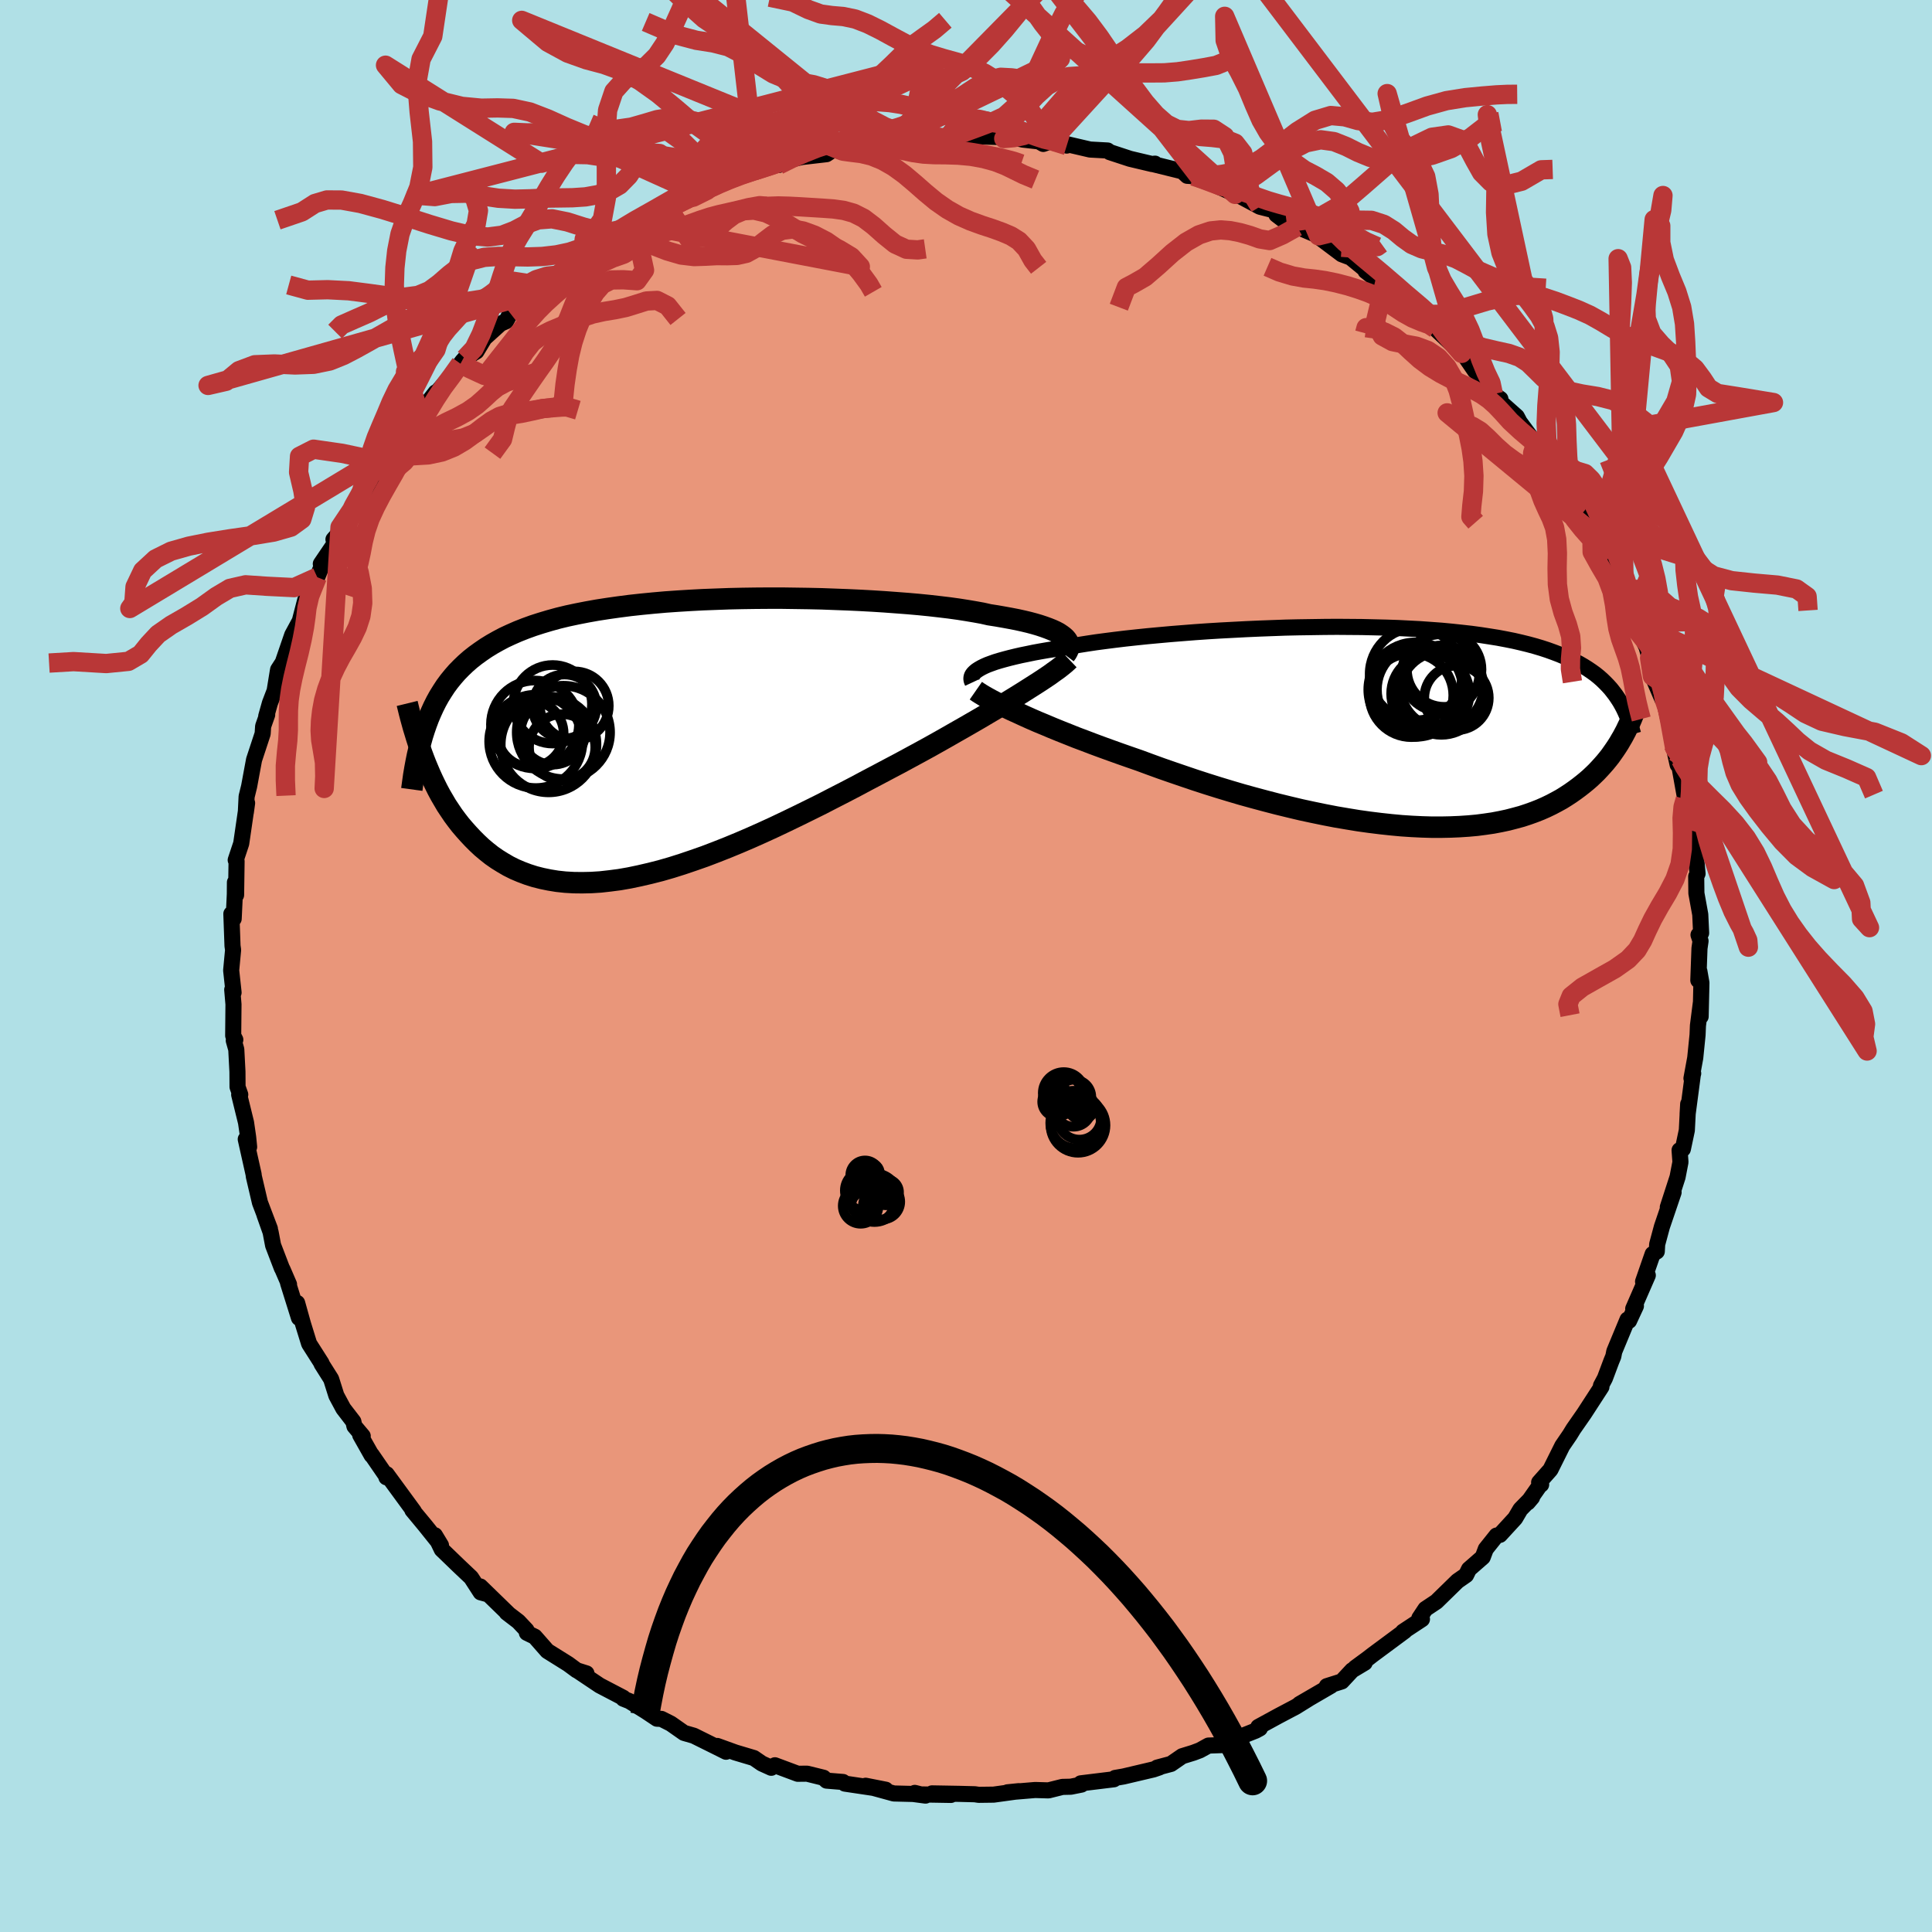 
  <svg viewBox="-100 -100 200 200" xmlns="http://www.w3.org/2000/svg" width="500" height="500" id="face-svg">
    <defs>
      <clipPath id="leftEyeClipPath">
        <polyline points="41.11,-10.59 40.88,-10.76 40.61,-10.94 40.29,-11.11 39.94,-11.27 39.54,-11.43 39.1,-11.59 38.62,-11.75 38.11,-11.9 37.55,-12.05 36.96,-12.19 36.33,-12.33 35.66,-12.46 34.95,-12.59 34.21,-12.72 33.44,-12.84 32.73,-13 31.96,-13.14 31.13,-13.28 30.24,-13.42 29.3,-13.55 28.3,-13.67 27.25,-13.79 26.15,-13.9 25.01,-14 23.83,-14.09 22.61,-14.18 21.36,-14.26 20.08,-14.33 18.77,-14.39 17.44,-14.44 16.1,-14.49 14.74,-14.52 13.37,-14.54 11.99,-14.56 10.61,-14.56 9.24,-14.55 7.86,-14.53 6.5,-14.5 5.15,-14.45 3.81,-14.4 2.49,-14.33 1.19,-14.25 -0.09,-14.16 -1.34,-14.05 -2.57,-13.93 -3.76,-13.8 -4.92,-13.65 -6.05,-13.49 -7.15,-13.32 -8.21,-13.13 -9.23,-12.93 -10.22,-12.72 -11.17,-12.49 -12.08,-12.24 -12.95,-11.98 -13.79,-11.71 -14.59,-11.42 -15.35,-11.12 -16.08,-10.8 -16.77,-10.48 -17.43,-10.13 -18.05,-9.78 -18.65,-9.41 -19.22,-9.02 -19.76,-8.63 -20.28,-8.22 -20.77,-7.79 -21.23,-7.35 -21.67,-6.9 -22.08,-6.43 -22.47,-5.95 -22.84,-5.45 -23.18,-4.93 -23.51,-4.4 -23.81,-3.86 -24.09,-3.3 -24.35,-2.73 -24.6,-2.14 -24.83,-1.53 -25.31,1.49 -25.11,2.03 -24.9,2.57 -24.67,3.12 -24.44,3.66 -24.19,4.21 -23.93,4.75 -23.66,5.29 -23.37,5.83 -23.06,6.36 -22.75,6.89 -22.41,7.4 -22.06,7.92 -21.69,8.42 -21.31,8.91 -20.9,9.39 -20.48,9.86 -20.04,10.33 -19.58,10.79 -19.1,11.24 -18.6,11.66 -18.07,12.08 -17.51,12.47 -16.93,12.83 -16.33,13.18 -15.69,13.5 -15.03,13.78 -14.34,14.04 -13.62,14.27 -12.87,14.46 -12.09,14.62 -11.29,14.75 -10.45,14.84 -9.58,14.89 -8.69,14.9 -7.77,14.88 -6.82,14.82 -5.84,14.71 -4.84,14.58 -3.81,14.4 -2.76,14.18 -1.68,13.93 -0.58,13.65 0.53,13.33 1.67,12.97 2.82,12.58 3.99,12.17 5.17,11.72 6.36,11.25 7.57,10.75 8.78,10.23 9.99,9.69 11.21,9.13 12.43,8.55 13.65,7.96 14.87,7.36 16.08,6.76 17.28,6.14 18.47,5.53 19.64,4.92 20.8,4.3 21.94,3.7 23.07,3.1 24.17,2.52 25.24,1.94 26.2,1.42 27.15,0.9 28.08,0.38 29,-0.14 29.89,-0.65 30.77,-1.15 31.62,-1.64 32.45,-2.12 33.26,-2.6 34.04,-3.06 34.8,-3.51 35.52,-3.95 36.22,-4.38 36.88,-4.79 37.51,-5.19" />
      </clipPath>
      <clipPath id="rightEyeClipPath">
        <polyline points="-41.86,-6.13 -41.56,-6.28 -41.22,-6.43 -40.84,-6.57 -40.42,-6.72 -39.96,-6.86 -39.46,-7 -38.93,-7.14 -38.36,-7.28 -37.75,-7.42 -37.11,-7.55 -36.44,-7.69 -35.73,-7.82 -34.98,-7.95 -34.21,-8.07 -33.4,-8.2 -32.63,-8.34 -31.81,-8.48 -30.93,-8.62 -30,-8.76 -29.02,-8.89 -28,-9.02 -26.92,-9.15 -25.81,-9.27 -24.65,-9.39 -23.46,-9.5 -22.24,-9.61 -20.99,-9.71 -19.72,-9.81 -18.42,-9.9 -17.11,-9.98 -15.78,-10.05 -14.44,-10.12 -13.09,-10.18 -11.74,-10.23 -10.39,-10.28 -9.05,-10.31 -7.71,-10.33 -6.38,-10.35 -5.06,-10.36 -3.76,-10.35 -2.48,-10.34 -1.22,-10.31 0.02,-10.28 1.23,-10.24 2.41,-10.18 3.57,-10.12 4.69,-10.04 5.78,-9.96 6.84,-9.86 7.87,-9.75 8.85,-9.64 9.81,-9.51 10.72,-9.37 11.6,-9.23 12.45,-9.07 13.25,-8.91 14.03,-8.73 14.76,-8.55 15.46,-8.36 16.13,-8.16 16.77,-7.95 17.38,-7.73 17.96,-7.51 18.51,-7.28 19.04,-7.04 19.54,-6.8 20.02,-6.55 20.47,-6.29 20.9,-6.02 21.3,-5.75 21.69,-5.47 22.05,-5.18 22.39,-4.88 22.71,-4.57 23.01,-4.26 23.29,-3.95 23.55,-3.62 23.8,-3.29 24.03,-2.95 24.53,1.03 24.34,1.35 24.15,1.68 23.94,2.01 23.72,2.34 23.49,2.67 23.25,3.01 22.99,3.34 22.72,3.67 22.43,4 22.13,4.33 21.82,4.66 21.48,4.99 21.14,5.31 20.77,5.63 20.39,5.94 19.98,6.26 19.56,6.57 19.12,6.88 18.66,7.18 18.18,7.48 17.67,7.76 17.14,8.04 16.58,8.31 15.99,8.57 15.38,8.81 14.74,9.04 14.07,9.26 13.37,9.45 12.64,9.64 11.89,9.8 11.1,9.95 10.28,10.07 9.44,10.18 8.56,10.26 7.66,10.32 6.72,10.36 5.76,10.38 4.78,10.38 3.76,10.35 2.72,10.3 1.66,10.23 0.58,10.13 -0.53,10.01 -1.66,9.87 -2.81,9.71 -3.97,9.52 -5.15,9.32 -6.34,9.09 -7.55,8.84 -8.76,8.58 -9.98,8.29 -11.21,7.99 -12.44,7.67 -13.67,7.34 -14.9,7 -16.12,6.64 -17.34,6.27 -18.55,5.89 -19.75,5.5 -20.93,5.1 -22.1,4.7 -23.25,4.3 -24.38,3.89 -25.49,3.48 -26.47,3.14 -27.44,2.8 -28.39,2.46 -29.33,2.12 -30.25,1.78 -31.14,1.44 -32.02,1.11 -32.87,0.77 -33.7,0.44 -34.51,0.11 -35.29,-0.22 -36.04,-0.53 -36.75,-0.84 -37.44,-1.15 -38.09,-1.45" />
      </clipPath>
      <filter id="fuzzy">
        <feTurbulence id="turbulence" baseFrequency="0.05" numOctaves="3" type="noise" result="noise" />
        <feDisplacementMap in="SourceGraphic" in2="noise" scale="2" />
      </filter>
      <linearGradient id="rainbowGradient" x1="0%" y1="0%" x2="100%" y2="0%">
        <stop offset="0%" style="stop-color: rgb(0, 0, 0); stop-opacity: 1" />
        <stop offset="50%" style="stop-color: rgb(255, 105, 180); stop-opacity: 1" />
        <stop offset="100%" style="stop-color: rgb(154, 205, 50); stop-opacity: 1" />
      </linearGradient>
    </defs>
    <rect x="-100" y="-100" width="100%" height="100%" fill="rgb(176, 224, 230)" />
    <polyline id="faceContour" points="75.81,1.48 75.92,0.54 76.13,1.74 76.05,5.23 76.07,3.83 75.77,6.17 75.73,7.14 75.49,9.51 75.1,11.63 75.28,11.12 75.25,11.18 74.7,15.35 74.76,14.29 74.62,17.01 74.21,18.95 73.87,19.07 73.96,20.3 73.66,21.85 72.65,24.97 73.25,23.43 72.04,26.99 71.55,28.81 71.51,29.55 71.08,29.82 70.09,32.67 70.58,32.02 69.07,35.48 69.35,35.2 68.64,36.73 68.48,36.6 67.11,39.9 67.01,40.41 66.8,40.92 66.14,42.68 65.73,43.45 65.78,43.57 63.99,46.33 62.87,47.94 62.51,48.53 61.73,49.67 60.5,52.14 59.33,53.46 59.54,53.68 59.46,53.68 58.16,55.53 58.6,55.01 57.39,56.25 56.85,57.17 55.27,58.89 54.92,58.96 53.81,60.35 53.49,61.2 52.07,62.44 51.77,63.05 50.88,63.67 48.7,65.8 47.56,66.56 46.93,67.51 47.2,67.62 45.24,68.91 45.42,68.84 42.1,71.3 41.65,71.65 40.29,72.65 41.27,72.13 39.97,72.91 38.9,74.06 37.35,74.55 37.78,74.51 34.53,76.4 35.5,75.84 34.13,76.69 32.35,77.63 30.26,78.77 30.42,78.92 29.98,79.16 27.26,80.24 26.58,80.65 25.1,80.7 24.21,81.19 23.55,81.44 22.38,81.8 21.22,82.6 19.79,82.98 20.02,82.96 19.41,83.17 16.31,83.9 15.44,84.05 15.31,84.19 11.88,84.61 11.95,84.74 10.85,84.96 9.98,84.98 8.54,85.34 7.16,85.3 4.29,85.54 5.47,85.42 2.86,85.78 1.32,85.8 0.91,85.74 -0.67,85.7 -3.52,85.65 -1.56,85.81 -5.13,85.75 -5.3,85.6 -4.19,85.88 -5.47,85.71 -7.47,85.66 -10.39,84.86 -8.31,85.27 -12.54,84.64 -12.73,84.47 -14.43,84.33 -14.75,84.03 -16.45,83.61 -17.42,83.62 -19.78,82.74 -20.16,83 -21.13,82.56 -21.96,81.99 -23.87,81.42 -25.75,80.74 -24.84,81.34 -25.68,80.92 -28.18,79.68 -29.19,79.39 -30.56,78.43 -31.53,77.94 -31.99,77.92 -33.16,77.14 -34.84,76.1 -35.47,75.85 -35.49,75.75 -37.92,74.48 -40.19,72.96 -39.29,73.23 -40.3,72.91 -41.18,72.26 -43.34,70.91 -44.64,69.43 -45.46,69.03 -45.5,68.75 -46.34,67.86 -47.54,66.94 -47.42,67.01 -50.28,64.23 -49.54,65.03 -50.24,64.84 -51.23,63.31 -52.52,62.09 -54.27,60.4 -54.98,58.93 -54.35,59.97 -56,57.91 -57.31,56.33 -57.16,56.45 -59.97,52.61 -60,52.93 -59.9,52.96 -61.53,50.59 -61.53,50.65 -62.71,48.56 -62.45,48.66 -63.31,47.64 -63.42,47.16 -64.46,45.81 -65.18,44.47 -65.72,42.76 -66.71,41.19 -66.72,41.11 -68,39.1 -68.64,37.03 -69.24,34.88 -69.05,36.43 -70.18,32.82 -70.08,32.96 -70.74,31.43 -70.83,31.26 -71.73,28.91 -71.99,27.54 -72.63,25.73 -72.06,27.2 -73.09,24.49 -73.72,21.8 -73.75,21.55 -74.56,17.93 -74.21,18.73 -74.31,17.73 -74.53,16.21 -75.24,13.32 -75.13,13.31 -75.41,12.52 -75.42,10.94 -75.54,8.64 -75.8,7.72 -75.64,7.63 -75.86,7.21 -75.83,3.97 -75.96,2.45 -75.82,2.75 -76.07,0.45 -75.87,-1.66 -75.93,-2.08 -76.05,-5.4 -75.81,-4.89 -75.69,-7.43 -75.68,-8.66 -75.56,-7.35 -75.51,-10.85 -75.6,-10.97 -75.03,-12.68 -74.42,-16.87 -74.55,-15.92 -74.47,-17.54 -74.21,-18.6 -73.87,-20.44 -73.7,-21.35 -72.81,-24.05 -72.76,-24.82 -72.34,-26.01 -72.44,-25.86 -72.06,-27.21 -71.57,-28.49 -71.25,-30.46 -71.21,-30.68 -70.73,-31.42 -69.75,-34.27 -68.71,-36.19 -68.37,-37.3 -68.96,-35.74 -68.4,-37.9 -67.16,-40.25 -66.35,-42.26 -66.79,-41.63 -64.64,-44.8 -65.48,-44.16 -63.94,-45.91 -64.8,-45.42 -62.81,-48.11 -62.58,-48.8 -60.73,-51.27 -61.07,-50.81 -59.51,-53.49 -59.72,-53.19 -58.81,-54.83 -58.34,-55.03 -56.73,-57.05 -56.57,-57.24 -54.9,-59.38 -54.8,-59.35 -53.18,-61.27 -52.33,-62.35 -52.14,-62.61 -51.88,-62.9 -50.68,-63.62 -49.85,-64.99 -48.19,-66.49 -47.62,-66.74 -47.17,-67.56 -44.62,-69.24 -44.67,-69.39 -44.52,-69.7 -42.9,-70.7 -41.92,-71.56 -39.38,-73.36 -39.72,-73.29 -38.39,-73.95 -39.08,-73.88 -34.98,-76.36 -35.67,-75.91 -34.33,-76.88 -34.07,-76.54 -31.68,-77.95 -30.83,-78.45 -30.75,-78.66 -28.23,-79.59 -26.82,-80.29 -25.82,-80.94 -27.22,-80.22 -24.72,-81.46 -23.67,-81.84 -21.76,-82.37 -21.66,-82.39 -18.82,-83.32 -19.39,-82.92 -17.8,-83.56 -16.96,-83.75 -14.44,-84.04 -13.52,-84.65 -12.79,-84.65 -11.78,-84.56 -11.69,-84.98 -8.62,-85.06 -9.21,-85.39 -7.77,-85.47 -5.04,-85.53 -4.87,-85.6 -5.47,-85.71 -2.37,-85.74 -1.88,-85.78 -0.28,-85.85 1.71,-85.87 3.96,-85.8 3.91,-85.66 5.05,-85.74 5.88,-85.55 7.54,-85.36 8,-85.1 8.88,-85.42 10.43,-84.93 10.26,-85.12 12.84,-84.52 14.66,-84.42 14.88,-84.25 16.98,-83.56 19.26,-83.02 19.56,-83.06 19.37,-83.01 22.41,-82.26 22.9,-81.8 23.53,-81.76 24.27,-81.53 27.52,-80.06 27.45,-80.07 27.86,-79.88 28.5,-79.63 30.42,-78.6 31.96,-78.21 32.13,-77.78 33.19,-76.97 34.28,-76.53 36.49,-75.59 38.32,-74.21 36.69,-75.34 38.9,-73.68 39.81,-73.34 42.18,-71.4 41.36,-71.94 44.01,-69.87 43.37,-70.83 44.13,-69.79 46.22,-68.04 46,-68.54 48.32,-66.41 47.82,-66.86 48.59,-65.97 51.31,-63.42 51.46,-63.4 52.69,-61.6 53.24,-61.21 54.24,-59.96 54.59,-59.21 55.32,-58.7 55.13,-58.55 57.02,-56.87 57.32,-56.3 58.97,-54.07 59.18,-53.69 59.52,-53.15 60.19,-52.41 61.44,-50.74 63.24,-47.74 62.34,-48.64 62.27,-49.05 63.15,-47.37 64.59,-45.07 64.79,-44.9 65.85,-42.94 65.98,-42.41 67.69,-39.51 67.79,-38.95 68.16,-37.58 69.24,-35.61 69.14,-35.12 69.56,-34.85 70.45,-33.01 70.77,-31.88 70.76,-31.48 71.06,-30 72.07,-27.65 72.3,-27.52 72.48,-26.51 73.35,-22.61 73.67,-20.83 73.21,-22.9 74.3,-19.12 73.81,-20.89 74.46,-17.27 74.36,-16.38 74.62,-16.37 74.79,-14.11 75.6,-10.95 75.73,-9.56 75.59,-9.27 75.61,-7.53 76.01,-5.33 76.1,-3.41 75.83,-3.22 76.04,-2.59 75.93,-1.83 75.81,1.48 75.92,0.54" fill="rgb(233, 150, 122)" stroke="black" stroke-width="1.667" stroke-linejoin="round" filter="url(#fuzzy)" />
    <g transform="translate(43.45 -24.75)">
      <polyline id="rightCountour" points="-41.86,-6.13 -41.56,-6.28 -41.22,-6.43 -40.84,-6.57 -40.42,-6.72 -39.96,-6.86 -39.46,-7 -38.93,-7.14 -38.36,-7.28 -37.75,-7.42 -37.11,-7.55 -36.44,-7.69 -35.73,-7.82 -34.98,-7.95 -34.21,-8.07 -33.4,-8.2 -32.63,-8.34 -31.81,-8.48 -30.93,-8.62 -30,-8.76 -29.02,-8.89 -28,-9.02 -26.92,-9.15 -25.81,-9.27 -24.65,-9.39 -23.46,-9.5 -22.24,-9.61 -20.99,-9.71 -19.72,-9.81 -18.42,-9.9 -17.11,-9.98 -15.78,-10.05 -14.44,-10.12 -13.09,-10.18 -11.74,-10.23 -10.39,-10.28 -9.05,-10.31 -7.71,-10.33 -6.38,-10.35 -5.06,-10.36 -3.76,-10.35 -2.48,-10.34 -1.22,-10.31 0.02,-10.28 1.23,-10.24 2.41,-10.18 3.57,-10.12 4.69,-10.04 5.78,-9.96 6.84,-9.86 7.87,-9.75 8.85,-9.64 9.81,-9.51 10.72,-9.37 11.6,-9.23 12.45,-9.07 13.25,-8.91 14.03,-8.73 14.76,-8.55 15.46,-8.36 16.13,-8.16 16.77,-7.95 17.38,-7.73 17.96,-7.51 18.51,-7.28 19.04,-7.04 19.54,-6.8 20.02,-6.55 20.47,-6.29 20.9,-6.02 21.3,-5.75 21.69,-5.47 22.05,-5.18 22.39,-4.88 22.71,-4.57 23.01,-4.26 23.29,-3.95 23.55,-3.62 23.8,-3.29 24.03,-2.95 24.53,1.03 24.34,1.35 24.15,1.68 23.94,2.01 23.72,2.34 23.49,2.67 23.25,3.01 22.99,3.34 22.72,3.67 22.43,4 22.13,4.33 21.82,4.66 21.48,4.99 21.14,5.31 20.77,5.63 20.39,5.94 19.98,6.26 19.56,6.57 19.12,6.88 18.66,7.18 18.18,7.48 17.67,7.76 17.14,8.04 16.58,8.31 15.99,8.57 15.38,8.81 14.74,9.04 14.07,9.26 13.37,9.45 12.64,9.64 11.89,9.8 11.1,9.95 10.28,10.07 9.44,10.18 8.56,10.26 7.66,10.32 6.72,10.36 5.76,10.38 4.78,10.38 3.76,10.35 2.72,10.3 1.66,10.23 0.58,10.13 -0.53,10.01 -1.66,9.87 -2.81,9.71 -3.97,9.52 -5.15,9.32 -6.34,9.09 -7.55,8.84 -8.76,8.58 -9.98,8.29 -11.21,7.99 -12.44,7.67 -13.67,7.34 -14.9,7 -16.12,6.64 -17.34,6.27 -18.55,5.89 -19.75,5.5 -20.93,5.1 -22.1,4.7 -23.25,4.3 -24.38,3.89 -25.49,3.48 -26.47,3.14 -27.44,2.8 -28.39,2.46 -29.33,2.12 -30.25,1.78 -31.14,1.44 -32.02,1.11 -32.87,0.77 -33.7,0.44 -34.51,0.11 -35.29,-0.22 -36.04,-0.53 -36.75,-0.84 -37.44,-1.15 -38.09,-1.45" fill="white" stroke="white" stroke-width="0" stroke-linejoin="round" filter="url(#fuzzy)" />
    </g>
    <g transform="translate(-31.03 -23.52)">
      <polyline id="leftCountour" points="41.11,-10.59 40.88,-10.76 40.61,-10.94 40.29,-11.11 39.94,-11.27 39.54,-11.43 39.1,-11.59 38.62,-11.75 38.11,-11.9 37.55,-12.05 36.96,-12.19 36.33,-12.33 35.66,-12.46 34.95,-12.59 34.21,-12.72 33.44,-12.84 32.73,-13 31.96,-13.14 31.13,-13.28 30.24,-13.42 29.3,-13.55 28.3,-13.67 27.25,-13.79 26.15,-13.9 25.01,-14 23.83,-14.09 22.61,-14.18 21.36,-14.26 20.08,-14.33 18.77,-14.39 17.44,-14.44 16.1,-14.49 14.74,-14.52 13.37,-14.54 11.99,-14.56 10.61,-14.56 9.24,-14.55 7.86,-14.53 6.5,-14.5 5.15,-14.45 3.81,-14.4 2.49,-14.33 1.19,-14.25 -0.09,-14.16 -1.34,-14.05 -2.57,-13.93 -3.76,-13.8 -4.92,-13.65 -6.05,-13.49 -7.15,-13.32 -8.21,-13.13 -9.23,-12.93 -10.22,-12.72 -11.17,-12.49 -12.08,-12.24 -12.95,-11.98 -13.79,-11.71 -14.59,-11.42 -15.35,-11.12 -16.08,-10.8 -16.77,-10.48 -17.43,-10.13 -18.05,-9.78 -18.65,-9.41 -19.22,-9.02 -19.76,-8.63 -20.28,-8.22 -20.77,-7.79 -21.23,-7.35 -21.67,-6.9 -22.08,-6.43 -22.47,-5.95 -22.84,-5.45 -23.18,-4.93 -23.51,-4.4 -23.81,-3.86 -24.09,-3.3 -24.35,-2.73 -24.6,-2.14 -24.83,-1.53 -25.31,1.49 -25.11,2.03 -24.9,2.57 -24.67,3.12 -24.44,3.66 -24.19,4.21 -23.93,4.75 -23.66,5.29 -23.37,5.83 -23.06,6.36 -22.75,6.89 -22.41,7.4 -22.06,7.92 -21.69,8.42 -21.31,8.91 -20.9,9.39 -20.48,9.86 -20.04,10.33 -19.58,10.79 -19.1,11.24 -18.6,11.66 -18.07,12.08 -17.51,12.47 -16.93,12.83 -16.33,13.18 -15.69,13.5 -15.03,13.78 -14.34,14.04 -13.62,14.27 -12.87,14.46 -12.09,14.62 -11.29,14.75 -10.45,14.84 -9.58,14.89 -8.69,14.9 -7.77,14.88 -6.82,14.82 -5.84,14.71 -4.84,14.58 -3.81,14.4 -2.76,14.18 -1.68,13.93 -0.58,13.65 0.53,13.33 1.67,12.97 2.82,12.58 3.99,12.17 5.17,11.72 6.36,11.25 7.57,10.75 8.78,10.23 9.99,9.69 11.21,9.13 12.43,8.55 13.65,7.96 14.87,7.36 16.08,6.76 17.28,6.14 18.47,5.53 19.64,4.92 20.8,4.3 21.94,3.7 23.07,3.1 24.17,2.52 25.24,1.94 26.2,1.42 27.15,0.9 28.08,0.38 29,-0.14 29.89,-0.65 30.77,-1.15 31.62,-1.64 32.45,-2.12 33.26,-2.6 34.04,-3.06 34.8,-3.51 35.52,-3.95 36.22,-4.38 36.88,-4.79 37.51,-5.19" fill="white" stroke="white" stroke-width="0" stroke-linejoin="round" filter="url(#fuzzy)" />
    </g>
    <g transform="translate(43.45 -24.75)">
      <polyline id="rightUpper" points="-42.78,-4.61 -42.85,-4.76 -42.89,-4.92 -42.89,-5.07 -42.86,-5.23 -42.79,-5.38 -42.68,-5.53 -42.53,-5.68 -42.35,-5.83 -42.12,-5.98 -41.86,-6.13 -41.56,-6.28 -41.22,-6.43 -40.84,-6.57 -40.42,-6.72 -39.96,-6.86 -39.46,-7 -38.93,-7.14 -38.36,-7.28 -37.75,-7.42 -37.11,-7.55 -36.44,-7.69 -35.73,-7.82 -34.98,-7.95 -34.21,-8.07 -33.4,-8.2 -32.63,-8.34 -31.81,-8.48 -30.93,-8.62 -30,-8.76 -29.02,-8.89 -28,-9.02 -26.92,-9.15 -25.81,-9.27 -24.65,-9.39 -23.46,-9.5 -22.24,-9.61 -20.99,-9.71 -19.72,-9.81 -18.42,-9.9 -17.11,-9.98 -15.78,-10.05 -14.44,-10.12 -13.09,-10.18 -11.74,-10.23 -10.39,-10.28 -9.05,-10.31 -7.71,-10.33 -6.38,-10.35 -5.06,-10.36 -3.76,-10.35 -2.48,-10.34 -1.22,-10.31 0.02,-10.28 1.23,-10.24 2.41,-10.18 3.57,-10.12 4.69,-10.04 5.78,-9.96 6.84,-9.86 7.87,-9.75 8.85,-9.64 9.81,-9.51 10.72,-9.37 11.6,-9.23 12.45,-9.07 13.25,-8.91 14.03,-8.73 14.76,-8.55 15.46,-8.36 16.13,-8.16 16.77,-7.95 17.38,-7.73 17.96,-7.51 18.51,-7.28 19.04,-7.04 19.54,-6.8 20.02,-6.55 20.47,-6.29 20.9,-6.02 21.3,-5.75 21.69,-5.47 22.05,-5.18 22.39,-4.88 22.71,-4.57 23.01,-4.26 23.29,-3.95 23.55,-3.62 23.8,-3.29 24.03,-2.95 24.25,-2.61 24.45,-2.26 24.64,-1.9 24.81,-1.54 24.97,-1.17 25.12,-0.8 25.26,-0.42 25.39,-0.04 25.5,0.35 25.61,0.74" fill="none" stroke="black" stroke-width="1.667" stroke-linejoin="round" filter="url(#fuzzy)" />
      <polyline id="rightLower" points="-42.43,-3.75 -42.2,-3.59 -41.92,-3.41 -41.59,-3.21 -41.22,-3 -40.8,-2.77 -40.34,-2.53 -39.84,-2.27 -39.29,-2.01 -38.71,-1.73 -38.09,-1.45 -37.44,-1.15 -36.75,-0.84 -36.04,-0.53 -35.29,-0.22 -34.51,0.11 -33.7,0.44 -32.87,0.77 -32.02,1.11 -31.14,1.44 -30.25,1.78 -29.33,2.12 -28.39,2.46 -27.44,2.8 -26.47,3.14 -25.49,3.48 -24.38,3.89 -23.25,4.3 -22.1,4.7 -20.93,5.1 -19.75,5.5 -18.55,5.89 -17.34,6.27 -16.12,6.64 -14.9,7 -13.67,7.34 -12.44,7.67 -11.21,7.99 -9.98,8.29 -8.76,8.58 -7.55,8.84 -6.34,9.09 -5.15,9.32 -3.97,9.52 -2.81,9.71 -1.66,9.87 -0.53,10.01 0.58,10.13 1.66,10.23 2.72,10.3 3.76,10.35 4.78,10.38 5.76,10.38 6.72,10.36 7.66,10.32 8.56,10.26 9.44,10.18 10.28,10.07 11.1,9.95 11.89,9.8 12.64,9.64 13.37,9.45 14.07,9.26 14.74,9.04 15.38,8.81 15.99,8.57 16.58,8.31 17.14,8.04 17.67,7.76 18.18,7.48 18.66,7.18 19.12,6.88 19.56,6.57 19.98,6.26 20.39,5.94 20.77,5.63 21.14,5.31 21.48,4.99 21.82,4.66 22.13,4.33 22.43,4 22.72,3.67 22.99,3.34 23.25,3.01 23.49,2.67 23.72,2.34 23.94,2.01 24.15,1.68 24.34,1.35 24.53,1.03 24.7,0.71 24.87,0.39 25.02,0.07 25.17,-0.24 25.31,-0.54 25.44,-0.84 25.56,-1.14 25.68,-1.44 25.79,-1.72 25.89,-2.01" fill="none" stroke="black" stroke-width="2.222" stroke-linejoin="round" filter="url(#fuzzy)" />
      <circle r="4.054" cx="4.615" cy="-3.435" stroke="black" fill="none" stroke-width="1.0" filter="url(#fuzzy)" clip-path="url(#rightEyeClipPath)" /><circle r="4.89" cx="3.085" cy="-3.86" stroke="black" fill="none" stroke-width="1.0" filter="url(#fuzzy)" clip-path="url(#rightEyeClipPath)" /><circle r="4.338" cx="2.655" cy="-3.28" stroke="black" fill="none" stroke-width="1.0" filter="url(#fuzzy)" clip-path="url(#rightEyeClipPath)" /><circle r="4.792" cx="3.13" cy="-5.475" stroke="black" fill="none" stroke-width="1.0" filter="url(#fuzzy)" clip-path="url(#rightEyeClipPath)" /><circle r="4.288" cx="5.825" cy="-4.15" stroke="black" fill="none" stroke-width="1.0" filter="url(#fuzzy)" clip-path="url(#rightEyeClipPath)" /><circle r="4.298" cx="5.76" cy="-3.48" stroke="black" fill="none" stroke-width="1.0" filter="url(#fuzzy)" clip-path="url(#rightEyeClipPath)" /><circle r="4.004" cx="5.695" cy="-5.585" stroke="black" fill="none" stroke-width="1.0" filter="url(#fuzzy)" clip-path="url(#rightEyeClipPath)" /><circle r="3.338" cx="7.33" cy="-3.005" stroke="black" fill="none" stroke-width="1.0" filter="url(#fuzzy)" clip-path="url(#rightEyeClipPath)" /><circle r="4.596" cx="3.685" cy="-3.86" stroke="black" fill="none" stroke-width="1.0" filter="url(#fuzzy)" clip-path="url(#rightEyeClipPath)" /><circle r="3.86" cx="6.055" cy="-5.935" stroke="black" fill="none" stroke-width="1.0" filter="url(#fuzzy)" clip-path="url(#rightEyeClipPath)" />
      </g>
    <g transform="translate(-31.03 -23.52)">
      <polyline id="leftUpper" points="41.29,-8.69 41.44,-8.89 41.55,-9.09 41.63,-9.29 41.67,-9.48 41.68,-9.67 41.64,-9.86 41.57,-10.05 41.46,-10.23 41.31,-10.41 41.11,-10.59 40.88,-10.76 40.61,-10.94 40.29,-11.11 39.94,-11.27 39.54,-11.43 39.1,-11.59 38.62,-11.75 38.11,-11.9 37.55,-12.05 36.96,-12.19 36.33,-12.33 35.66,-12.46 34.95,-12.59 34.21,-12.72 33.44,-12.84 32.73,-13 31.96,-13.14 31.13,-13.28 30.24,-13.42 29.3,-13.55 28.3,-13.67 27.25,-13.79 26.15,-13.9 25.01,-14 23.83,-14.09 22.61,-14.18 21.36,-14.26 20.08,-14.33 18.77,-14.39 17.44,-14.44 16.1,-14.49 14.74,-14.52 13.37,-14.54 11.99,-14.56 10.61,-14.56 9.24,-14.55 7.86,-14.53 6.5,-14.5 5.15,-14.45 3.81,-14.4 2.49,-14.33 1.19,-14.25 -0.09,-14.16 -1.34,-14.05 -2.57,-13.93 -3.76,-13.8 -4.92,-13.65 -6.05,-13.49 -7.15,-13.32 -8.21,-13.13 -9.23,-12.93 -10.22,-12.72 -11.17,-12.49 -12.08,-12.24 -12.95,-11.98 -13.79,-11.71 -14.59,-11.42 -15.35,-11.12 -16.08,-10.8 -16.77,-10.48 -17.43,-10.13 -18.05,-9.78 -18.65,-9.41 -19.22,-9.02 -19.76,-8.63 -20.28,-8.22 -20.77,-7.79 -21.23,-7.35 -21.67,-6.9 -22.08,-6.43 -22.47,-5.95 -22.84,-5.45 -23.18,-4.93 -23.51,-4.4 -23.81,-3.86 -24.09,-3.3 -24.35,-2.73 -24.6,-2.14 -24.83,-1.53 -25.04,-0.92 -25.24,-0.29 -25.42,0.36 -25.59,1.02 -25.75,1.69 -25.89,2.38 -26.02,3.08 -26.14,3.79 -26.24,4.51 -26.34,5.24" fill="none" stroke="black" stroke-width="2.222" stroke-linejoin="round" filter="url(#fuzzy)" />
      <polyline id="leftLower" points="41.71,-8.21 41.49,-8 41.22,-7.76 40.9,-7.5 40.54,-7.22 40.13,-6.93 39.69,-6.61 39.2,-6.28 38.67,-5.93 38.11,-5.57 37.51,-5.19 36.88,-4.79 36.22,-4.38 35.52,-3.95 34.8,-3.51 34.04,-3.06 33.26,-2.6 32.45,-2.12 31.62,-1.64 30.77,-1.15 29.89,-0.65 29,-0.14 28.08,0.38 27.15,0.9 26.2,1.42 25.24,1.94 24.17,2.52 23.07,3.1 21.94,3.7 20.8,4.3 19.64,4.92 18.47,5.53 17.28,6.14 16.08,6.76 14.87,7.36 13.65,7.96 12.43,8.55 11.21,9.13 9.99,9.69 8.78,10.23 7.57,10.75 6.36,11.25 5.17,11.72 3.99,12.17 2.82,12.58 1.67,12.97 0.53,13.33 -0.58,13.65 -1.68,13.93 -2.76,14.18 -3.81,14.4 -4.84,14.58 -5.84,14.71 -6.82,14.82 -7.77,14.88 -8.69,14.9 -9.58,14.89 -10.45,14.84 -11.29,14.75 -12.09,14.62 -12.87,14.46 -13.62,14.27 -14.34,14.04 -15.03,13.78 -15.69,13.5 -16.33,13.18 -16.93,12.83 -17.51,12.47 -18.07,12.08 -18.6,11.66 -19.1,11.24 -19.58,10.79 -20.04,10.33 -20.48,9.86 -20.9,9.39 -21.31,8.91 -21.69,8.42 -22.06,7.92 -22.41,7.4 -22.75,6.89 -23.06,6.36 -23.37,5.83 -23.66,5.29 -23.93,4.75 -24.19,4.21 -24.44,3.66 -24.67,3.12 -24.9,2.57 -25.11,2.03 -25.31,1.49 -25.5,0.95 -25.68,0.42 -25.85,-0.11 -26.01,-0.64 -26.17,-1.16 -26.31,-1.67 -26.45,-2.18 -26.58,-2.68 -26.7,-3.17 -26.82,-3.66" fill="none" stroke="black" stroke-width="2.222" stroke-linejoin="round" filter="url(#fuzzy)" />
      <circle r="3.308" cx="-10.537" cy="-3.347" stroke="black" fill="none" stroke-width="1.0" filter="url(#fuzzy)" clip-path="url(#leftEyeClipPath)" /><circle r="3.428" cx="-10.777" cy="0.878" stroke="black" fill="none" stroke-width="1.0" filter="url(#fuzzy)" clip-path="url(#leftEyeClipPath)" /><circle r="4.956" cx="-12.177" cy="0.588" stroke="black" fill="none" stroke-width="1.0" filter="url(#fuzzy)" clip-path="url(#leftEyeClipPath)" /><circle r="3.562" cx="-9.512" cy="-3.417" stroke="black" fill="none" stroke-width="1.0" filter="url(#fuzzy)" clip-path="url(#leftEyeClipPath)" /><circle r="4.83" cx="-13.502" cy="0.268" stroke="black" fill="none" stroke-width="1.0" filter="url(#fuzzy)" clip-path="url(#leftEyeClipPath)" /><circle r="4.552" cx="-13.597" cy="-1.482" stroke="black" fill="none" stroke-width="1.0" filter="url(#fuzzy)" clip-path="url(#leftEyeClipPath)" /><circle r="4.832" cx="-10.647" cy="-0.662" stroke="black" fill="none" stroke-width="1.0" filter="url(#fuzzy)" clip-path="url(#leftEyeClipPath)" /><circle r="4.066" cx="-11.757" cy="-3.572" stroke="black" fill="none" stroke-width="1.0" filter="url(#fuzzy)" clip-path="url(#leftEyeClipPath)" /><circle r="3.428" cx="-14.047" cy="-0.527" stroke="black" fill="none" stroke-width="1.0" filter="url(#fuzzy)" clip-path="url(#leftEyeClipPath)" /><circle r="3.336" cx="-11.732" cy="-0.662" stroke="black" fill="none" stroke-width="1.0" filter="url(#fuzzy)" clip-path="url(#leftEyeClipPath)" />
    </g>
    <g id="hairs">
      <polyline points="74.79,-14.11 75.29,-15.77 75.73,-16.99 75.8,-18.18 75.76,-19.36 75.79,-20.52 75.99,-21.71 76.35,-23.03 76.81,-24.53 77.2,-26.17 77.45,-27.87 77.54,-29.55 77.58,-31.17 77.68,-32.75 77.85,-34.29 77.96,-35.73 77.81,-37.04 77.45,-38.29 77.63,-39.43 25.49,-108.21 23.62,-105.03 21.39,-103.23 19.36,-102.47 17.57,-102.41 15.92,-102.58 14.38,-102.59 12.91,-102.04 11.5,-100.71 10.13,-98.58 8.78,-95.89 7.48,-93.09 6.24,-90.66 5.08,-88.94 3.97,-87.95 2.79,-87.4 1.39,-86.87 -0.24,-86.27 -1.88,-85.78 -1.88,-85.78 -0.23,-87.82 1.4,-87.64 2.78,-87.3 3.96,-87.35 5.06,-87.92 6.16,-88.92 7.26,-90.09 8.37,-91.1 9.49,-91.76 10.65,-92.07 11.88,-92.15 13.22,-92.2 14.65,-92.28 16.14,-92.39 17.64,-92.45 19.11,-92.45 20.53,-92.46 21.9,-92.57 23.26,-92.77 24.6,-92.99 25.89,-93.23 27.04,-93.7 28.15,-94.58" fill="none" stroke="rgb(185, 55, 55)" stroke-width="2" stroke-linejoin="round" filter="url(#fuzzy)" /><polyline points="-2.37,-85.74 -4.22,-85.97 -5.16,-86.12 -6.1,-86.21 -7.2,-86.43 -8.39,-86.87 -9.61,-87.51 -10.83,-88.33 -12.06,-89.26 -13.28,-90.15 -14.52,-90.84 -15.78,-91.23 -17.1,-91.46 -18.5,-91.75 -19.96,-92.36 -21.49,-93.3 -23.05,-94.35 -24.61,-95.16 -26.19,-95.56 -27.92,-95.83 -30.07,-96.4 -33.16,-97.73" fill="none" stroke="rgb(185, 55, 55)" stroke-width="2" stroke-linejoin="round" filter="url(#fuzzy)" /><polyline points="-5.04,-85.53 -5.09,-89.17 -4.57,-91.69 -3.42,-91.9 -1.96,-91.9 -0.4,-92.62 1.14,-93.9 2.62,-95.39 4,-96.94 5.3,-98.52 6.56,-100.11 7.81,-101.73 9.11,-103.52 10.44,-105.54 11.81,-107.47 13.2,-108.73 14.75,-109.22 16.84,-110.2 19.69,-113.38 -7.77,-85.47 -6.12,-86.82 -5.24,-87.67 -4.36,-88.15 -3.27,-88.55 -1.97,-89.12 -0.54,-89.96 0.92,-90.92 2.32,-91.68 3.59,-92 4.72,-91.94 5.77,-91.8 6.81,-91.89 7.87,-92.33 8.85,-93 9.77,-93.93 -7.77,-85.47 -8.82,-86.13 -9.82,-86.66 -10.9,-87.08 -11.96,-87.27 -13,-87.35 -14.16,-87.64 -15.52,-88.47 -17.11,-89.96 -18.83,-91.88 -20.53,-93.76 -22.12,-95.16 -23.64,-96.04 -25.23,-96.8 -27.1,-98.05 -29.3,-100.01 -31.63,-102.27 -33.49,-104.08 -33.5,-105.04 -9.21,-85.39 -9.74,-86.03 -10.95,-86.91 -12.14,-87.78 -13.27,-88.34 -14.41,-88.53 -15.6,-88.45 -16.82,-88.2 -18.04,-87.88 -19.23,-87.53 -20.42,-87.21 -21.63,-86.94 -22.87,-86.76 -24.17,-86.71 -25.51,-86.83 -26.85,-87.11 -28.16,-87.47 -29.44,-87.76 -30.7,-87.82 -31.96,-87.62 -33.27,-87.23 -34.64,-86.84 -36.11,-86.63 -37.7,-86.67 -38.94,-87.2" fill="none" stroke="rgb(185, 55, 55)" stroke-width="2" stroke-linejoin="round" filter="url(#fuzzy)" /><polyline points="74.39,-42.74 74.44,-40.97 74.61,-39.46 74.79,-38.21 75.04,-37.08 75.27,-35.93 75.41,-34.69 75.41,-33.35 75.29,-31.89 75.14,-30.35 75.01,-28.75 74.97,-27.13 75.02,-25.55 75.1,-24.08 75.14,-22.75 75.13,-21.55 75.07,-20.43 75.03,-19.27 75,-18.05 74.92,-16.92 74.62,-16.37" fill="none" stroke="rgb(185, 55, 55)" stroke-width="2" stroke-linejoin="round" filter="url(#fuzzy)" /><polyline points="5.71,-83.04 4.92,-83.31 4.08,-83.53 3.06,-83.77 1.82,-84.01 0.46,-84.24 -0.91,-84.43 -2.2,-84.58 -3.39,-84.69 -4.49,-84.79 -5.53,-84.87 -6.58,-84.9 -7.65,-84.86 -8.75,-84.76 -9.85,-84.62 -10.93,-84.51 -11.93,-84.52 -12.79,-84.65" fill="none" stroke="rgb(185, 55, 55)" stroke-width="2" stroke-linejoin="round" filter="url(#fuzzy)" /><polyline points="-12.79,-84.65 -11.94,-84.64 -10.96,-84.77 -9.87,-84.86 -8.75,-84.83 -7.63,-84.67 -6.53,-84.43 -5.47,-84.2 -4.41,-84.05 -3.31,-83.99 -2.12,-83.98 -0.84,-83.94 0.5,-83.82 1.82,-83.58 3.03,-83.25 4.08,-82.84 5,-82.39 5.96,-81.92 7.19,-81.41" fill="none" stroke="rgb(185, 55, 55)" stroke-width="2" stroke-linejoin="round" filter="url(#fuzzy)" /><polyline points="7.52,-72.28 6.92,-73.05 6.26,-74.23 5.48,-75.06 4.65,-75.58 3.76,-75.96 2.77,-76.32 1.67,-76.68 0.48,-77.11 -0.74,-77.65 -1.94,-78.33 -3.1,-79.14 -4.21,-80.06 -5.29,-81.01 -6.38,-81.93 -7.5,-82.74 -8.64,-83.39 -9.77,-83.85 -10.86,-84.11 -11.85,-84.23 -12.73,-84.35 -13.52,-84.65 -45.99,-97.89 -43.29,-95.62 -41.23,-94.5 -39.3,-93.81 -37.49,-93.33 -35.67,-92.67 -33.77,-91.64 -31.89,-90.3 -30.11,-88.83 -28.47,-87.43 -26.96,-86.35 -25.57,-85.85 -24.32,-86.07 -23.16,-86.7 -21.96,-86.96 -20.55,-86 -19.09,-84.18 -17.8,-83.56" fill="none" stroke="rgb(185, 55, 55)" stroke-width="2" stroke-linejoin="round" filter="url(#fuzzy)" /><polyline points="-19.39,-82.92 -18.06,-83.58 -16.74,-84.15 -15.46,-84.66 -14.3,-85.05 -13.26,-85.32 -12.28,-85.54 -11.3,-85.74 -10.28,-85.95 -9.21,-86.2 -8.12,-86.48 -7.04,-86.8 -6,-87.15 -5.01,-87.48 -4,-87.76 -2.87,-87.98 -1.63,-88.13 -0.29,-88.18" fill="none" stroke="rgb(185, 55, 55)" stroke-width="2" stroke-linejoin="round" filter="url(#fuzzy)" /><polyline points="-18.82,-83.32 -20.77,-82.69 -22.11,-82.26 -23.33,-81.84 -24.46,-81.41 -25.46,-80.99 -26.39,-80.57 -27.33,-80.13 -28.32,-79.65 -29.38,-79.13 -30.48,-78.58 -31.58,-78.03 -32.66,-77.47 -33.71,-76.92 -34.74,-76.36 -35.75,-75.78 -36.76,-75.17 -37.75,-74.53 -38.69,-73.89 -39.57,-73.26 -40.51,-72.56 -41.67,-71.68 -42.9,-70.7" fill="none" stroke="rgb(185, 55, 55)" stroke-width="2" stroke-linejoin="round" filter="url(#fuzzy)" /><polyline points="-21.66,-82.39 -19.94,-82.95 -18.96,-83.43 -18.02,-84.09 -16.96,-84.89 -15.84,-85.72 -14.77,-86.57 -13.78,-87.43 -12.86,-88.31 -11.94,-89.15 -10.97,-89.83 -9.92,-90.31 -8.76,-90.62 -7.47,-90.96 -6.11,-91.59 -5.27,-92.68 -21.76,-82.37 -24.02,-84.16 -25.44,-84.07 -26.31,-83.2 -27.04,-82.4 -27.97,-82.04 -29.24,-82.21 -30.82,-82.85 -32.58,-83.76 -34.34,-84.65 -35.99,-85.27 -37.48,-85.55 -38.89,-85.66 -40.39,-85.83 -42.06,-86.1 -43.81,-86.27 -45.34,-86.24 -46.77,-86.3 -21.76,-82.37 -21.09,-82.86 -20.05,-83.24 -19.05,-83.7 -18.05,-84.42 -17.01,-85.44 -15.97,-86.62 -14.94,-87.74 -13.94,-88.64 -12.94,-89.32 -11.93,-89.93 -10.9,-90.58 -9.83,-91.37 -8.72,-92.3 -7.62,-93.34 -6.55,-94.39 -5.55,-95.3 -4.51,-96.05 -3.27,-96.94 -2.14,-97.9" fill="none" stroke="rgb(185, 55, 55)" stroke-width="2" stroke-linejoin="round" filter="url(#fuzzy)" /><polyline points="-21.76,-82.37 -24.31,-85.18 -25.89,-85.61 -26.8,-84.84 -27.53,-84.01 -28.4,-83.54 -29.55,-83.41 -30.91,-83.49 -32.37,-83.63 -33.81,-83.71 -35.19,-83.7 -36.53,-83.69 -37.83,-83.79 -39.16,-83.99 -40.83,-84.02 -43.96,-83.1 -60.09,-93.25 -58.42,-91.24 -56.7,-90.36 -54.47,-89.55 -52.19,-88.99 -50.18,-88.8 -48.48,-88.83 -46.87,-88.78 -45.15,-88.41 -43.29,-87.69 -41.36,-86.82 -39.49,-86.05 -37.81,-85.61 -36.32,-85.61 -35,-86.01 -33.74,-86.55 -32.41,-86.83 -30.91,-86.46 -29.28,-85.3 -27.69,-83.73 -26.34,-82.47 -25.07,-81.96 -23.67,-81.84 -24.72,-81.46 -23.56,-81.87 -22.39,-82.36 -21.31,-82.99 -20.3,-83.66 -19.29,-84.26 -18.23,-84.77 -17.11,-85.24 -15.96,-85.75 -14.86,-86.37 -13.82,-87.13 -12.84,-87.99 -11.89,-88.88 -10.9,-89.72 -9.85,-90.43 -8.73,-90.99 -7.58,-91.43 -6.48,-91.87 -5.53,-92.48 -4.57,-93.32 -2.59,-93.85 -56.94,-79.8 -54.99,-79.65 -53.32,-79.97 -51.79,-80 -50.15,-79.74 -48.41,-79.48 -46.69,-79.38 -45.08,-79.42 -43.58,-79.49 -42.14,-79.51 -40.74,-79.53 -39.39,-79.62 -38.11,-79.85 -36.93,-80.23 -35.86,-80.85 -34.92,-81.81 -34.09,-83.09 -33.18,-84.21 -31.72,-84.11 -29.3,-82.08 -26.82,-80.29 -28.23,-79.59 -27.18,-80.2 -26.58,-80.81 -26.03,-81.65 -25.29,-82.68 -24.36,-83.66 -23.3,-84.47 -22.17,-85.06 -21.03,-85.47 -19.88,-85.77 -18.72,-86.07 -17.55,-86.46 -16.39,-87 -15.28,-87.68 -14.22,-88.41 -13.22,-89.15 -12.24,-89.88 -11.25,-90.62 -10.21,-91.31 -9.07,-91.82 -7.65,-92.16 -5.49,-93.01 -30.83,-78.45 -28.64,-75.19 -27.31,-75.48 -26.39,-76.39 -25.64,-77.21 -24.86,-77.77 -23.93,-78.11 -22.87,-78.34 -21.74,-78.52 -20.58,-78.64 -19.43,-78.68 -18.29,-78.65 -17.14,-78.59 -16,-78.52 -14.86,-78.45 -13.74,-78.37 -12.66,-78.22 -11.63,-77.93 -10.6,-77.41 -9.56,-76.62 -8.47,-75.65 -7.34,-74.74 -6.17,-74.2 -4.99,-74.13 -4.22,-74.24" fill="none" stroke="rgb(185, 55, 55)" stroke-width="2" stroke-linejoin="round" filter="url(#fuzzy)" /><polyline points="-34.07,-76.54 -34.6,-76.57 -35.44,-76.3 -36.58,-76.05 -38.01,-76.09 -39.61,-76.5 -41.28,-77.03 -42.86,-77.35 -44.29,-77.24 -45.55,-76.77 -46.75,-76.14 -48.03,-75.65 -49.5,-75.46 -51.25,-75.62 -53.28,-76.1 -55.55,-76.78 -57.97,-77.56 -60.42,-78.32 -62.7,-78.94 -64.64,-79.29 -66.16,-79.3 -67.4,-78.93 -68.74,-78.07 -71.28,-77.2" fill="none" stroke="rgb(185, 55, 55)" stroke-width="2" stroke-linejoin="round" filter="url(#fuzzy)" /><polyline points="-34.07,-76.54 -34.07,-75.44 -34.48,-74.28 -35.43,-73.69 -36.57,-73.29 -37.63,-72.81 -38.54,-72.11 -39.31,-71.13 -39.97,-69.9 -40.57,-68.53 -41.12,-67.14 -41.68,-65.84 -42.27,-64.66 -42.91,-63.58 -43.6,-62.56 -44.32,-61.55 -45.03,-60.53 -45.73,-59.51 -46.38,-58.55 -46.96,-57.69 -47.39,-56.85 -47.66,-55.84 -47.98,-54.52 -49.02,-53.09" fill="none" stroke="rgb(185, 55, 55)" stroke-width="2" stroke-linejoin="round" filter="url(#fuzzy)" /><polyline points="74.46,-17.27 74.23,-16.47 74.13,-15.31 74.17,-13.78 74.15,-12.12 73.92,-10.51 73.39,-8.99 72.64,-7.54 71.81,-6.15 71.09,-4.86 70.53,-3.7 70.05,-2.64 69.46,-1.65 68.54,-0.68 67.17,0.29 65.48,1.24 63.8,2.19 62.65,3.11 62.31,3.95 62.53,5.09" fill="none" stroke="rgb(185, 55, 55)" stroke-width="2" stroke-linejoin="round" filter="url(#fuzzy)" /><polyline points="-34.33,-76.88 -33.46,-76.92 -32.13,-77.02 -30.64,-76.66 -29.12,-76.09 -27.72,-75.77 -26.57,-75.91 -25.66,-76.44 -24.86,-77.14 -24.02,-77.77 -23.05,-78.18 -21.94,-78.25 -20.7,-77.96 -19.42,-77.35 -18.13,-76.57 -16.89,-75.8 -15.67,-75.2 -14.42,-74.73 -13.12,-74.17 -11.88,-73.42 -10.94,-72.4 -34.33,-76.88 -33.28,-72.03 -34.06,-70.94 -35.48,-71.04 -36.72,-71.02 -37.64,-70.56 -38.38,-69.71 -39.06,-68.59 -39.69,-67.29 -40.25,-65.92 -40.69,-64.57 -41.02,-63.22 -41.28,-61.79 -41.51,-60.21 -41.67,-58.66 -41.99,-57.95" fill="none" stroke="rgb(185, 55, 55)" stroke-width="2" stroke-linejoin="round" filter="url(#fuzzy)" /><polyline points="-35.67,-75.91 -35.99,-75.12 -37.17,-74.32 -38.15,-73.55 -38.98,-72.78 -39.82,-71.97 -40.73,-71.12 -41.69,-70.26 -42.63,-69.44 -43.51,-68.64 -44.33,-67.82 -45.11,-66.95 -45.89,-66.01 -46.68,-65 -47.5,-63.96 -48.34,-62.9 -49.16,-61.85 -49.83,-60.9 -50.18,-60.26" fill="none" stroke="rgb(185, 55, 55)" stroke-width="2" stroke-linejoin="round" filter="url(#fuzzy)" /><polyline points="-34.98,-76.36 -34.73,-75.67 -33.73,-75.1 -32.42,-74.6 -30.95,-74.03 -29.49,-73.6 -28.14,-73.44 -26.93,-73.48 -25.81,-73.54 -24.74,-73.53 -23.71,-73.56 -22.73,-73.78 -21.81,-74.29 -20.91,-75 -19.99,-75.7 -19.03,-76.16 -17.98,-76.29 -16.87,-76.09 -15.69,-75.66 -14.45,-75.02 -13.17,-74.13 -11.94,-72.98 -10.87,-71.7 -10.06,-70.59 -9.6,-69.79" fill="none" stroke="rgb(185, 55, 55)" stroke-width="2" stroke-linejoin="round" filter="url(#fuzzy)" /><polyline points="-70.11,-70.5 -68.13,-69.96 -66.08,-70.01 -63.9,-69.9 -61.74,-69.62 -59.78,-69.35 -58.12,-69.24 -56.73,-69.42 -55.55,-69.91 -54.51,-70.68 -53.49,-71.57 -52.42,-72.4 -51.22,-73.02 -49.87,-73.36 -48.4,-73.46 -46.89,-73.43 -45.37,-73.4 -43.86,-73.45 -42.39,-73.62 -41.07,-73.9 -39.95,-74.27 -38.95,-74.66 -37.63,-75.11 -34.98,-76.36 -38.39,-73.95 -37.86,-74.52 -36.66,-75.36 -35.59,-76.06 -34.62,-76.64 -33.64,-77.18 -32.61,-77.74 -31.53,-78.32 -30.43,-78.91 -29.35,-79.5 -28.31,-80.07 -27.35,-80.62 -26.45,-81.12 -25.52,-81.57 -24.52,-82.01 -23.39,-82.44 -22.2,-82.87 -21.01,-83.29 -19.93,-83.64 -19.56,-83.64" fill="none" stroke="rgb(185, 55, 55)" stroke-width="2" stroke-linejoin="round" filter="url(#fuzzy)" /><polyline points="-39.72,-73.29 -39.52,-75.25 -38.54,-76.03 -37.64,-77.3 -37.23,-79.52 -37.23,-82.56 -37.31,-85.82 -37.1,-88.6 -36.45,-90.53 -35.41,-91.69 -34.2,-92.46 -33.02,-93.24 -32.01,-94.24 -31.17,-95.5 -30.41,-97.03 -29.59,-98.84 -28.67,-100.95 -27.67,-103.33 -26.56,-106.08 -25.06,-110.94 -21.76,-82.37 -23.34,-81.88 -24.63,-81.38 -25.62,-80.96 -26.45,-80.56 -27.31,-80.15 -28.28,-79.67 -29.35,-79.15 -30.46,-78.6 -31.56,-78.04 -32.64,-77.49 -33.67,-76.96 -34.66,-76.44 -35.66,-75.88 -36.71,-75.24 -37.81,-74.52 -38.8,-73.84 -39.72,-73.29 -41.92,-71.56 -43.35,-71.41 -44.47,-71.06 -45.37,-70.58 -46.36,-70.12 -47.52,-69.72 -48.82,-69.35 -50.21,-69.01 -51.7,-68.78 -53.3,-68.7 -54.95,-68.8 -56.54,-68.95 -57.99,-68.99 -59.28,-68.76 -60.5,-68.26 -61.79,-67.61 -63.23,-66.98 -64.63,-66.36 -65.31,-65.68" fill="none" stroke="rgb(185, 55, 55)" stroke-width="2" stroke-linejoin="round" filter="url(#fuzzy)" /><polyline points="-44.52,-69.7 -45.67,-70.7 -46.92,-70.89 -48.08,-70.37 -49.15,-69.55 -50.29,-68.77 -51.63,-68.27 -53.1,-68.03 -54.55,-67.9 -55.87,-67.68 -57.05,-67.27 -58.16,-66.71 -59.3,-66.05 -60.51,-65.36 -61.78,-64.64 -63.09,-63.91 -64.43,-63.21 -65.87,-62.63 -67.53,-62.29 -69.46,-62.22 -71.59,-62.32 -73.63,-62.24 -75.26,-61.63 -76.59,-60.53 -78.46,-60.1 -44.52,-69.7 -42.63,-69.89 -41.36,-70.9 -40.3,-71.85 -39.33,-72.58 -38.39,-73.17 -37.4,-73.71 -36.37,-74.22 -35.32,-74.69 -34.24,-75.09 -33.14,-75.43 -32.01,-75.74 -30.86,-76.06 -29.71,-76.43 -28.58,-76.82 -27.5,-77.21 -26.49,-77.54 -25.55,-77.79 -24.62,-78 -23.61,-78.23 -22.48,-78.51 -21.35,-78.71 -20.68,-78.65" fill="none" stroke="rgb(185, 55, 55)" stroke-width="2" stroke-linejoin="round" filter="url(#fuzzy)" /><polyline points="-47.17,-67.56 -45.62,-68.76 -44.81,-69.5 -44.03,-70.14 -43.09,-70.87 -42.07,-71.69 -41.06,-72.53 -40.09,-73.31 -39.15,-74.03 -38.2,-74.7 -37.22,-75.34 -36.23,-75.98 -35.25,-76.58 -34.27,-77.17 -33.26,-77.74 -32.23,-78.32 -31.2,-78.91 -30.13,-79.52 -28.49,-80.32 -40.22,-85.61 -40.51,-84.59 -41.56,-83.16 -42.43,-81.86 -43.16,-80.68 -43.88,-79.44 -44.65,-78.1 -45.46,-76.75 -46.26,-75.47 -46.97,-74.22 -47.54,-72.9 -48.03,-71.46 -48.51,-69.95 -49.04,-68.46 -49.61,-66.96 -50.2,-65.4 -50.92,-63.92 -51.88,-62.9" fill="none" stroke="rgb(185, 55, 55)" stroke-width="2" stroke-linejoin="round" filter="url(#fuzzy)" /><polyline points="-52.33,-62.35 -53.22,-61.1 -54.12,-59.89 -54.9,-58.71 -55.62,-57.53 -56.29,-56.36 -56.92,-55.22 -57.51,-54.12 -58.07,-53.05 -58.64,-52.01 -59.22,-50.95 -59.85,-49.86 -60.5,-48.71 -61.13,-47.51 -61.69,-46.29 -62.11,-45.08 -62.4,-43.91 -62.61,-42.79 -62.85,-41.71 -63.18,-40.66 -63.57,-39.65 -64,-38.36" fill="none" stroke="rgb(185, 55, 55)" stroke-width="2" stroke-linejoin="round" filter="url(#fuzzy)" /><polyline points="-52.33,-62.35 -51.4,-61.85 -49.87,-61.14 -48.39,-60.96 -47.23,-61.45 -46.39,-62.44 -45.67,-63.57 -44.9,-64.55 -44,-65.25 -43,-65.76 -41.95,-66.2 -40.89,-66.66 -39.8,-67.11 -38.66,-67.49 -37.49,-67.75 -36.33,-67.94 -35.22,-68.17 -34.15,-68.5 -33.08,-68.84 -31.99,-68.9 -30.89,-68.34 -29.81,-66.98" fill="none" stroke="rgb(185, 55, 55)" stroke-width="2" stroke-linejoin="round" filter="url(#fuzzy)" /><polyline points="-50.94,-79.76 -50.47,-78.2 -50.71,-76.78 -51.4,-75.46 -52.08,-74 -52.59,-72.33 -53.01,-70.58 -53.41,-68.92 -53.82,-67.45 -54.2,-66.18 -54.51,-64.98 -54.87,-63.8 -55.56,-62.81 -56.8,-62.25 -58.02,-61.52 -56.57,-57.24 -58.81,-54.83 -58.17,-55.59 -57.57,-56.89 -57.38,-58.71 -57.69,-61.11 -58.27,-63.79 -58.8,-66.35 -59.1,-68.57 -59.18,-70.49 -59.12,-72.28 -58.93,-74.04 -58.59,-75.77 -58.03,-77.39 -57.32,-78.94 -56.64,-80.61 -56.23,-82.68 -56.26,-85.34 -56.61,-88.42 -56.85,-91.43 -56.41,-93.88 -55.2,-96.24 -54.43,-101.39" fill="none" stroke="rgb(185, 55, 55)" stroke-width="2" stroke-linejoin="round" filter="url(#fuzzy)" /><polyline points="-40.18,-57.54 -41.29,-57.87 -42.48,-57.86 -43.76,-57.71 -44.95,-57.44 -46.04,-57.21 -47.09,-57.05 -48.08,-56.85 -48.98,-56.44 -49.83,-55.82 -50.8,-55.15 -52.03,-54.66 -53.52,-54.4 -55.06,-54.17 -56.48,-53.8 -57.97,-53.48 -59.72,-53.19 -86.56,-37.01 -86.14,-37.6 -86.02,-39.25 -85.23,-40.91 -83.9,-42.14 -82.29,-42.94 -80.46,-43.46 -78.43,-43.87 -76.18,-44.23 -73.86,-44.56 -71.67,-44.92 -69.89,-45.43 -68.76,-46.25 -68.38,-47.49 -68.64,-49.18 -69.09,-51.11 -68.99,-52.76 -67.54,-53.5 -64.57,-53.07 -61.33,-52.38 -59.51,-53.49" fill="none" stroke="rgb(185, 55, 55)" stroke-width="2" stroke-linejoin="round" filter="url(#fuzzy)" /><polyline points="-61.07,-50.81 -59.92,-52.35 -58.69,-52.78 -57.19,-52.82 -55.66,-52.91 -54.25,-53.21 -53.01,-53.71 -51.92,-54.35 -50.93,-55.07 -50.01,-55.79 -49.14,-56.42 -48.28,-56.89 -47.39,-57.17 -46.41,-57.32 -45.25,-57.46 -43.84,-57.7 -41.93,-57.87" fill="none" stroke="rgb(185, 55, 55)" stroke-width="2" stroke-linejoin="round" filter="url(#fuzzy)" /><polyline points="73.21,-22.9 73.47,-22.37 73.47,-23.57 73.29,-25.24 73.01,-26.84 72.72,-28.32 72.5,-29.71 72.38,-31.05 72.28,-32.34 72.18,-33.58 72.04,-34.78 71.88,-35.98 71.67,-37.19 71.37,-38.44 70.97,-39.74 70.47,-41.09 69.92,-42.53 69.39,-44.03 68.93,-45.59 68.49,-47.16 68,-48.76 67.34,-50.5 66.57,-52.44" fill="none" stroke="rgb(185, 55, 55)" stroke-width="2" stroke-linejoin="round" filter="url(#fuzzy)" /><polyline points="-60.73,-51.27 -60.01,-51.14 -58.95,-51.53 -58.14,-52.22 -57.49,-53.08 -56.82,-54.02 -56,-54.9 -55,-55.64 -53.84,-56.26 -52.66,-56.83 -51.56,-57.43 -50.63,-58.08 -49.87,-58.75 -49.21,-59.37 -48.52,-59.93 -47.59,-60.43 -46.27,-60.89 -44.52,-61.44" fill="none" stroke="rgb(185, 55, 55)" stroke-width="2" stroke-linejoin="round" filter="url(#fuzzy)" /><polyline points="-62.81,-48.11 -63.85,-46.38 -64.05,-45.23 -63.82,-43.95 -63.33,-42.42 -62.82,-40.75 -62.5,-39.09 -62.45,-37.56 -62.64,-36.22 -63.02,-35.05 -63.52,-34 -64.08,-33 -64.67,-31.98 -65.24,-30.9 -65.76,-29.77 -66.18,-28.63 -66.5,-27.51 -66.7,-26.42 -66.82,-25.37 -66.86,-24.38 -66.8,-23.4 -66.62,-22.33 -66.41,-21.07 -66.38,-19.64 -66.44,-18.38 -64.8,-45.42 -63.43,-47.47 -62.59,-49.11 -62.1,-50.68 -61.79,-52.17 -61.47,-53.52 -61.05,-54.72 -60.56,-55.89 -60.04,-57.1 -59.51,-58.37 -58.9,-59.64 -58.19,-60.83 -57.35,-61.89 -56.46,-62.82 -55.58,-63.7 -54.82,-64.58 -54.21,-65.56 -53.71,-66.7 -53.24,-68.04 -52.74,-69.55 -52.2,-71.1 -51.72,-72.49 -51.4,-73.61 -63.94,-45.91 -64,-46.38 -63.39,-47.65 -62.63,-49.01 -61.89,-50.3 -61.25,-51.51 -60.69,-52.66 -60.17,-53.78 -59.66,-54.89 -59.11,-56.02 -58.51,-57.18 -57.87,-58.38 -57.2,-59.62 -56.55,-60.89 -55.92,-62.15 -55.33,-63.34 -54.76,-64.39 -54.22,-65.25 -53.65,-65.98 -52.93,-66.77 -52,-67.8" fill="none" stroke="rgb(185, 55, 55)" stroke-width="2" stroke-linejoin="round" filter="url(#fuzzy)" /><polyline points="-94.92,-31.36 -92.39,-31.51 -89,-31.31 -86.7,-31.54 -85.44,-32.28 -84.61,-33.31 -83.64,-34.35 -82.29,-35.29 -80.69,-36.21 -79.08,-37.2 -77.62,-38.25 -76.21,-39.09 -74.58,-39.46 -72.38,-39.31 -69.55,-39.17 -67.16,-40.25" fill="none" stroke="rgb(185, 55, 55)" stroke-width="2" stroke-linejoin="round" filter="url(#fuzzy)" /><polyline points="-67.16,-40.25 -67.94,-38.3 -68.22,-37.09 -68.33,-36.15 -68.48,-35.08 -68.72,-33.81 -69.03,-32.44 -69.37,-31.1 -69.67,-29.84 -69.91,-28.65 -70.07,-27.53 -70.14,-26.45 -70.15,-25.42 -70.15,-24.41 -70.21,-23.34 -70.34,-22.13 -70.46,-20.74 -70.46,-19.22 -70.39,-17.64" fill="none" stroke="rgb(185, 55, 55)" stroke-width="2" stroke-linejoin="round" filter="url(#fuzzy)" /><polyline points="73.67,-20.83 73.98,-21.36 74.36,-20.62 75,-19.63 75.92,-18.55 77.07,-17.4 78.35,-16.14 79.63,-14.75 80.78,-13.27 81.72,-11.74 82.47,-10.19 83.12,-8.66 83.77,-7.19 84.49,-5.79 85.3,-4.47 86.19,-3.21 87.16,-1.98 88.25,-0.74 89.49,0.56 90.81,1.9 92.02,3.29 92.86,4.67 93.12,6.01 92.94,7.35 93.28,8.8 73.35,-22.61 72.85,-25.38 72.52,-27.03 72.15,-28.35 71.8,-29.6 71.47,-30.81 71.14,-31.95 70.77,-33.04 70.37,-34.08 69.94,-35.12 69.52,-36.2 69.12,-37.37 68.71,-38.64 68.29,-40 67.81,-41.42 67.27,-42.85 66.67,-44.25 66.03,-45.61 65.39,-46.93 64.81,-48.16 64.42,-49.15 64.39,-49.53 64.95,-49.04" fill="none" stroke="rgb(185, 55, 55)" stroke-width="2" stroke-linejoin="round" filter="url(#fuzzy)" /><polyline points="72.3,-27.52 73.18,-26 73.96,-24.26 74.26,-22.85 74.41,-21.74 74.65,-20.74 75.01,-19.72 75.39,-18.62 75.74,-17.39 76.06,-16.04 76.39,-14.58 76.79,-13.05 77.26,-11.5 77.76,-9.98 78.28,-8.5 78.82,-7.05 79.4,-5.65 80.03,-4.4 80.59,-3.41 80.93,-2.67 80.99,-1.95 72.3,-27.52 72.16,-28.39 71.97,-29.76 71.87,-31.12 71.88,-32.42 71.91,-33.67 71.91,-34.89 71.88,-36.11 71.81,-37.37 71.67,-38.69 71.42,-40.08 71.06,-41.53 70.58,-43.03 70.07,-44.55 69.62,-46.14 69.37,-47.85 69.33,-49.79 69.4,-52.11 69.6,-54.82 93.53,-3.97 92.71,-4.87 92.63,-6.56 91.98,-8.33 90.62,-9.95 88.82,-11.48 87,-13.02 85.52,-14.63 84.48,-16.25 83.72,-17.78 83,-19.17 82.18,-20.39 81.26,-21.47 80.33,-22.46 79.4,-23.41 78.38,-24.43 77.25,-25.57 76.05,-26.83 74.7,-28 72.9,-28.81 71.06,-30 70.77,-31.88 71.14,-31.21 71.87,-30.14 72.9,-29.03 74.15,-27.92 75.49,-26.78 76.78,-25.62 77.84,-24.5 78.58,-23.4 79.01,-22.31 79.28,-21.18 79.61,-20.01 80.14,-18.78 80.94,-17.48 81.96,-16.06 83.17,-14.5 84.52,-12.88 86,-11.39 87.63,-10.19 89.87,-8.95 69.14,-35.12 72.09,-35.58 75.02,-35.66 76.53,-35.06 77.2,-34.02 77.68,-32.78 78.5,-31.54 79.89,-30.4 81.73,-29.32 83.67,-28.23 85.38,-27.14 86.88,-26.14 88.59,-25.34 91,-24.78 94.09,-24.2 96.84,-23.1 98.9,-21.78 69.24,-35.61 69.77,-38.02 70.74,-40.34 70.62,-42.03 69.71,-43.32 68.6,-44.48 67.62,-45.66 66.93,-46.94 66.63,-48.39 66.79,-50.06 67.35,-51.95 68.07,-53.97 68.65,-55.96 68.86,-57.78 68.66,-59.37 68.24,-60.84 67.85,-62.39 67.69,-64.22 67.74,-66.36 67.87,-68.65 67.94,-70.75 67.87,-72.31 67.51,-73.22 68.16,-37.58 69.15,-36.36 69.99,-35.65 71,-35.05 72.05,-34.39 72.99,-33.6 73.75,-32.66 74.44,-31.6 75.17,-30.46 76,-29.25 76.93,-27.96 77.93,-26.57 78.91,-25.2 79.75,-24.03 80.52,-23.06 81.95,-21.09 67.79,-38.95 70.96,-39.02 71.9,-38.01 72.85,-37.17 74.24,-36.59 75.74,-36.04 76.93,-35.3 77.65,-34.26 78.04,-32.98 78.42,-31.58 79.04,-30.16 80.01,-28.8 81.27,-27.53 82.64,-26.36 83.92,-25.28 85.03,-24.26 86.07,-23.27 87.31,-22.27 89.01,-21.3 91.17,-20.42 93.23,-19.51 93.99,-17.74" fill="none" stroke="rgb(185, 55, 55)" stroke-width="2" stroke-linejoin="round" filter="url(#fuzzy)" /><polyline points="80.06,-22.66 79.67,-22.22 78.92,-22.79 78.11,-23.64 77.28,-24.78 76.45,-26.12 75.64,-27.5 74.89,-28.83 74.18,-30.08 73.53,-31.24 72.94,-32.35 72.42,-33.42 71.93,-34.43 71.33,-35.34 70.54,-36.14 69.61,-36.91 68.72,-37.79 68.06,-38.78 67.69,-39.51 71.24,-77.27 71.92,-76.62 71.92,-74.89 72.29,-73.09 72.93,-71.39 73.59,-69.8 74.09,-68.2 74.38,-66.48 74.5,-64.61 74.58,-62.7 74.65,-60.89 74.59,-59.18 74.2,-57.43 73.26,-55.33 71.72,-52.68 69.72,-49.53 67.72,-46.34 66.41,-43.82 65.98,-42.41" fill="none" stroke="rgb(185, 55, 55)" stroke-width="2" stroke-linejoin="round" filter="url(#fuzzy)" /><polyline points="65.85,-42.94 65.88,-44.97 66.16,-46.97 67.61,-49.78 69.82,-52.94 71.99,-55.9 73.48,-58.44 74.07,-60.5 73.84,-62.11 73.03,-63.33 71.97,-64.35 71,-65.47 70.42,-67 70.34,-69.11 70.69,-71.64 71.16,-74.15 71.56,-76.29 72.02,-78.23 72.15,-79.76 65.85,-42.94 64.76,-44.17 63.82,-45.23 63.01,-46.25 62.41,-47.16 61.9,-47.96 61.35,-48.72 60.64,-49.5 59.77,-50.27 58.79,-51 57.76,-51.66 56.73,-52.31 55.76,-53.02 54.86,-53.82 54.03,-54.65 53.24,-55.37 52.42,-55.87 51.58,-56.19 50.75,-56.58 49.81,-57.26 64.79,-44.9 64.82,-42.86 65.58,-41.49 66.36,-40.16 66.87,-38.79 67.13,-37.41 67.29,-36.11 67.48,-34.93 67.76,-33.88 68.11,-32.89 68.46,-31.91 68.76,-30.87 68.99,-29.74 69.21,-28.55 69.45,-27.37 69.69,-26.37 69.9,-25.57" fill="none" stroke="rgb(185, 55, 55)" stroke-width="2" stroke-linejoin="round" filter="url(#fuzzy)" /><polyline points="62.27,-49.05 62.46,-48.84 62.52,-49.56 62.43,-51.02 62.29,-52.72 62.21,-54.42 62.16,-56.06 62.03,-57.59 61.67,-58.98 61.09,-60.22 60.48,-61.41 60.06,-62.69 59.89,-64.09 59.88,-65.57 59.8,-67.03 59.43,-68.34 58.68,-69.5 57.65,-71.02 53.97,-88.13 54.3,-85.37 54.8,-83.04 54.86,-80.5 54.82,-78.01 54.96,-75.77 55.38,-73.84 56.04,-72.17 56.86,-70.73 57.73,-69.48 58.58,-68.37 59.34,-67.32 59.93,-66.24 60.31,-65.02 60.47,-63.56 60.43,-61.85 60.28,-59.94 60.13,-58 60.06,-56.17 60.13,-54.58 60.38,-53.18 60.88,-51.8 61.79,-50.12 63.24,-47.74 60.19,-52.41 62.4,-51.49 64.08,-50.98 64.73,-50.34 65.21,-49.63 66.13,-48.99 67.56,-48.44 69.24,-47.87 70.91,-47.17 72.37,-46.25 73.51,-45.09 74.37,-43.76 75.13,-42.42 76.05,-41.24 77.39,-40.39 79.26,-39.89 81.58,-39.64 84,-39.43 85.98,-39.03 87.07,-38.25 87.17,-36.81" fill="none" stroke="rgb(185, 55, 55)" stroke-width="2" stroke-linejoin="round" filter="url(#fuzzy)" /><polyline points="62.78,-29.42 62.57,-30.75 62.58,-31.78 62.68,-32.92 62.6,-34.13 62.26,-35.34 61.8,-36.6 61.42,-37.99 61.22,-39.51 61.19,-41.13 61.22,-42.73 61.15,-44.17 60.93,-45.38 60.57,-46.35 60.15,-47.23 59.72,-48.19 59.3,-49.35 58.92,-50.67 58.67,-51.98 58.66,-53.1 58.97,-54.07" fill="none" stroke="rgb(185, 55, 55)" stroke-width="2" stroke-linejoin="round" filter="url(#fuzzy)" /><polyline points="58.97,-54.07 60,-54.32 60.53,-53.67 61.3,-52.78 62.3,-51.88 63.28,-51.1 64.1,-50.41 64.79,-49.74 65.53,-49.04 66.47,-48.27 67.57,-47.43 68.69,-46.47 69.74,-45.36 70.86,-44.14 72.34,-43.02 73.98,-42.51 58.97,-54.07 57.42,-55.39 56.34,-56.39 55.54,-57.28 54.85,-58.01 54.16,-58.63 53.39,-59.17 52.48,-59.67 51.45,-60.18 50.33,-60.71 49.16,-61.32 48.03,-62.01 46.99,-62.79 46.07,-63.62 45.22,-64.42 44.34,-65.11 43.33,-65.62 42.27,-65.96 41.42,-66.08 41.27,-65.52" fill="none" stroke="rgb(185, 55, 55)" stroke-width="2" stroke-linejoin="round" filter="url(#fuzzy)" /><polyline points="54.59,-59.21 54.35,-60.35 53.82,-61.46 53.29,-62.77 52.77,-64.27 52.18,-65.82 51.49,-67.28 50.74,-68.58 49.99,-69.78 49.29,-70.97 48.71,-72.3 48.3,-73.87 48.1,-75.74 48.03,-77.81 47.93,-79.89 47.59,-81.72 46.9,-83.19 45.93,-84.4 44.95,-85.57 44.28,-86.86 44.07,-88.26 43.6,-90.31 51.31,-63.42 49.58,-65.41 48.69,-66.64 47.94,-67.48 47.14,-68.21 46.28,-68.94 45.43,-69.66 44.62,-70.37 43.84,-71.04 43.06,-71.71 42.22,-72.41 41.27,-73.2 40.24,-74.07 39.2,-74.94 38.51,-75.62 38.99,-75.5" fill="none" stroke="rgb(185, 55, 55)" stroke-width="2" stroke-linejoin="round" filter="url(#fuzzy)" /><polyline points="48.59,-65.97 47.97,-66.39 47.18,-66.67 46.23,-67.07 45.26,-67.61 44.34,-68.22 43.47,-68.79 42.59,-69.28 41.65,-69.69 40.62,-70.06 39.5,-70.41 38.33,-70.71 37.17,-70.95 36.06,-71.11 34.99,-71.22 33.82,-71.43 32.45,-71.84 31.21,-72.38" fill="none" stroke="rgb(185, 55, 55)" stroke-width="2" stroke-linejoin="round" filter="url(#fuzzy)" /><polyline points="46,-68.54 47.51,-67.36 48.5,-66.67 49.58,-65.9 50.82,-65.12 52.16,-64.47 53.55,-64.01 54.92,-63.69 56.2,-63.41 57.3,-63.02 58.2,-62.44 58.98,-61.68 59.82,-60.85 60.87,-60.1 62.19,-59.56 63.75,-59.22 65.4,-58.95 66.97,-58.55 68.36,-57.85 69.59,-56.9 70.67,-56.05 71.39,-55.83 71.17,-56.06 83.59,-58.33 79.89,-58.94 77.8,-59.27 76.86,-59.84 76.25,-60.77 75.46,-61.84 74.31,-62.79 72.88,-63.53 71.3,-64.11 69.73,-64.66 68.27,-65.28 66.95,-66 65.74,-66.73 64.58,-67.38 63.4,-67.91 62.22,-68.37 61.02,-68.82 59.74,-69.24 58.23,-69.49 56.29,-69.37 53.92,-68.83 51.37,-68.06 49.16,-67.46 47.58,-67.45 46,-68.54" fill="none" stroke="rgb(185, 55, 55)" stroke-width="2" stroke-linejoin="round" filter="url(#fuzzy)" /><polyline points="52.76,-45.94 52.27,-46.5 52.36,-47.64 52.53,-49.14 52.58,-50.74 52.48,-52.25 52.29,-53.6 52.05,-54.8 51.8,-55.93 51.56,-57.08 51.29,-58.3 50.95,-59.57 50.46,-60.83 49.79,-61.99 48.9,-62.98 47.83,-63.71 46.62,-64.16 45.36,-64.39 44.15,-64.64 43.09,-65.22 42.36,-66.6 43.37,-70.83" fill="none" stroke="rgb(185, 55, 55)" stroke-width="2" stroke-linejoin="round" filter="url(#fuzzy)" /><polyline points="39.81,-73.34 40.01,-76.34 39.74,-78.14 39.16,-79.23 38.37,-80.24 37.35,-81.12 36.19,-81.8 35.02,-82.41 33.95,-83.17 32.99,-84.1 32.1,-85.15 31.28,-86.27 30.54,-87.56 29.86,-89.11 29.14,-90.85 28.28,-92.56 27.41,-94.12 26.83,-95.81 26.78,-98.31 36.49,-75.59 37.92,-75.94 39.15,-76.78 40.55,-77.21 41.98,-77.19 43.25,-76.78 44.3,-76.12 45.21,-75.36 46.13,-74.7 47.17,-74.25 48.36,-73.95 49.58,-73.64 50.74,-73.21 51.85,-72.63 53.03,-71.99 54.43,-71.38 56.06,-70.8 57.82,-70.3 60.01,-70.16" fill="none" stroke="rgb(185, 55, 55)" stroke-width="2" stroke-linejoin="round" filter="url(#fuzzy)" /><polyline points="34.28,-76.53 32.76,-75.68 31.43,-75.1 30.4,-75.27 29.39,-75.63 28.36,-75.92 27.36,-76.12 26.37,-76.2 25.31,-76.09 24.12,-75.69 22.78,-74.93 21.36,-73.82 19.91,-72.5 18.55,-71.33 17.4,-70.67 16.6,-70.25 15.82,-68.2" fill="none" stroke="rgb(185, 55, 55)" stroke-width="2" stroke-linejoin="round" filter="url(#fuzzy)" /><polyline points="33.19,-76.97 34.89,-77.18 36.8,-77.64 38.79,-78.78 41.1,-80.76 43.63,-82.97 46.1,-84.76 48.23,-85.79 49.92,-86.03 51.15,-85.59 52,-84.64 52.66,-83.39 53.37,-82.13 54.33,-81.16 55.71,-80.79 57.52,-81.24 59.55,-82.42 60.73,-82.46" fill="none" stroke="rgb(185, 55, 55)" stroke-width="2" stroke-linejoin="round" filter="url(#fuzzy)" /><polyline points="30.42,-78.6 29.37,-80.31 29.05,-82.45 28.65,-84.16 27.86,-85.18 26.75,-85.62 25.5,-85.77 24.25,-85.87 23.05,-86.09 21.91,-86.49 20.79,-87.03 19.65,-87.72 18.48,-88.59 17.26,-89.65 16.02,-90.89 14.76,-92.18 13.51,-93.36 12.28,-94.25 11.09,-94.87 9.98,-95.44 8.94,-96.29 7.93,-97.57 6.9,-99.04 5.78,-100.17 4.6,-100.86 27.86,-79.88 27.99,-81.89 27.62,-84.17 26.78,-85.88 25.65,-86.62 24.37,-86.63 23.08,-86.48 21.87,-86.61 20.74,-87.17 19.65,-88.13 18.54,-89.4 17.4,-90.93 16.21,-92.65 15,-94.45 13.8,-96.21 12.62,-97.79 11.49,-99.12 10.4,-100.2 9.32,-101.07 8.24,-101.87 7.15,-102.74 6.11,-103.83 5.26,-105.12 4.93,-106.67 24.27,-81.53 26.36,-80.74 27.42,-80.49 28.27,-80.29 29.17,-79.98 30.19,-79.59 31.28,-79.21 32.43,-78.87 33.61,-78.55 34.82,-78.19 36.01,-77.74 37.14,-77.24 38.18,-76.72 39.17,-76.19 40.23,-75.62 41.41,-74.98 42.56,-74.47 42.99,-74.78" fill="none" stroke="rgb(185, 55, 55)" stroke-width="2" stroke-linejoin="round" filter="url(#fuzzy)" /><polyline points="23.53,-81.76 24.97,-81.75 26.57,-81.96 27.87,-82.22 29.13,-82.7 30.61,-83.59 32.38,-84.92 34.29,-86.39 36.14,-87.55 37.77,-88.04 39.2,-87.91 40.58,-87.52 42.07,-87.34 43.78,-87.62 45.69,-88.28 47.72,-89.02 49.74,-89.58 51.67,-89.89 53.43,-90.06 54.92,-90.18 56,-90.23 57.06,-90.24" fill="none" stroke="rgb(185, 55, 55)" stroke-width="2" stroke-linejoin="round" filter="url(#fuzzy)" /><polyline points="23.53,-81.76 24.83,-81.36 26.19,-80.87 27.33,-80.66 28.52,-80.95 29.97,-81.82 31.68,-83.07 33.48,-84.33 35.18,-85.21 36.72,-85.53 38.1,-85.34 39.37,-84.83 40.59,-84.22 41.83,-83.71 43.17,-83.41 44.7,-83.37 46.42,-83.55 48.28,-83.94 50.22,-84.62 52.23,-85.75 54.12,-87.21 55.29,-87.43" fill="none" stroke="rgb(185, 55, 55)" stroke-width="2" stroke-linejoin="round" filter="url(#fuzzy)" /><polyline points="10.43,-84.93 9.2,-85.31 8.26,-86.18 7.39,-87.52 6.48,-88.78 5.5,-89.8 4.43,-90.71 3.25,-91.6 1.94,-92.41 0.55,-93.07 -0.88,-93.55 -2.3,-93.94 -3.66,-94.35 -4.97,-94.85 -6.25,-95.47 -7.54,-96.16 -8.84,-96.87 -10.17,-97.53 -11.47,-98.03 -12.71,-98.29 -13.89,-98.39 -15.04,-98.55 -16.31,-99.01 -17.93,-99.79 -20.31,-100.29" fill="none" stroke="rgb(185, 55, 55)" stroke-width="2" stroke-linejoin="round" filter="url(#fuzzy)" /><polyline points="-12.34,-89.7 -10.31,-89.51 -9.08,-89.47 -7.9,-89.38 -6.74,-89.2 -5.64,-88.95 -4.53,-88.67 -3.37,-88.38 -2.09,-88.11 -0.73,-87.88 0.66,-87.68 2.01,-87.48 3.25,-87.24 4.36,-86.94 5.37,-86.58 6.34,-86.21 7.28,-85.87 8.13,-85.59 8.88,-85.42 33.41,-112.25 31.64,-109.51 29.77,-107.05 28.13,-106.12 26.55,-105.5 24.83,-104.11 22.89,-101.69 20.78,-98.72 18.65,-95.84 16.63,-93.49 14.78,-91.75 13.13,-90.51 11.66,-89.56 10.36,-88.76 9.2,-87.99 8.11,-87.21 7.06,-86.49 6,-85.98 4.95,-85.75 3.91,-85.66 3.91,-85.66 4.94,-85.8 5.99,-86.05 7.05,-86.58 8.14,-87.54 9.28,-88.85 10.53,-90.29 11.89,-91.65 13.37,-92.81 14.98,-93.85 16.72,-94.96 18.58,-96.4 20.53,-98.28 22.46,-100.44 24.28,-102.49 26.06,-104.15 27.95,-105.14 29.5,-105.37" fill="none" stroke="rgb(185, 55, 55)" stroke-width="2" stroke-linejoin="round" filter="url(#fuzzy)" />
    </g>
    
        <g id="pointNose">
          <g id="rightNose"><circle r="1.594" cx="10.266" cy="12.954" stroke="black" fill="none" stroke-width="1.0" filter="url(#fuzzy)" /><circle r="1.354" cx="11.958" cy="14.582" stroke="black" fill="none" stroke-width="1.0" filter="url(#fuzzy)" /><circle r="1.67" cx="10.366" cy="13.166" stroke="black" fill="none" stroke-width="1.0" filter="url(#fuzzy)" /><circle r="1.862" cx="11.126" cy="14.774" stroke="black" fill="none" stroke-width="1.0" filter="url(#fuzzy)" /><circle r="2.17" cx="10.118" cy="13.154" stroke="black" fill="none" stroke-width="1.0" filter="url(#fuzzy)" /><circle r="1.55" cx="9.438" cy="14.054" stroke="black" fill="none" stroke-width="1.0" filter="url(#fuzzy)" /><circle r="1.782" cx="11.19" cy="13.554" stroke="black" fill="none" stroke-width="1.0" filter="url(#fuzzy)" /><circle r="2.252" cx="11.742" cy="15.722" stroke="black" fill="none" stroke-width="1.0" filter="url(#fuzzy)" /><circle r="2.616" cx="11.338" cy="16.246" stroke="black" fill="none" stroke-width="1.0" filter="url(#fuzzy)" /><circle r="2.842" cx="11.598" cy="16.49" stroke="black" fill="none" stroke-width="1.0" filter="url(#fuzzy)" /></g>
          <g id="leftNose"><circle r="1.852" cx="-10.906" cy="24.83" stroke="black" fill="none" stroke-width="1.0" filter="url(#fuzzy)" /><circle r="1.524" cx="-10.454" cy="21.654" stroke="black" fill="none" stroke-width="1.0" filter="url(#fuzzy)" /><circle r="1.194" cx="-10.654" cy="24.654" stroke="black" fill="none" stroke-width="1.0" filter="url(#fuzzy)" /><circle r="1.352" cx="-8.286" cy="23.418" stroke="black" fill="none" stroke-width="1.0" filter="url(#fuzzy)" /><circle r="1.204" cx="-9.286" cy="23.442" stroke="black" fill="none" stroke-width="1.0" filter="url(#fuzzy)" /><circle r="1.092" cx="-10.002" cy="21.466" stroke="black" fill="none" stroke-width="1.0" filter="url(#fuzzy)" /><circle r="1.562" cx="-9.106" cy="24.778" stroke="black" fill="none" stroke-width="1.0" filter="url(#fuzzy)" /><circle r="1.83" cx="-8.638" cy="24.402" stroke="black" fill="none" stroke-width="1.0" filter="url(#fuzzy)" /><circle r="2.072" cx="-10.47" cy="23.242" stroke="black" fill="none" stroke-width="1.0" filter="url(#fuzzy)" /><circle r="2.518" cx="-9.478" cy="23.986" stroke="black" fill="none" stroke-width="1.0" filter="url(#fuzzy)" /></g>
        </g>
      
    <g id="mouth">
      <polyline points="-33.25,77.56 -33.04,76.38 -32.82,75.23 -32.58,74.1 -32.32,73 -32.04,71.93 -31.75,70.88 -31.45,69.85 -31.13,68.86 -30.79,67.89 -30.44,66.94 -30.07,66.02 -29.69,65.13 -29.29,64.27 -28.88,63.42 -28.45,62.61 -28.02,61.82 -27.57,61.05 -27.1,60.32 -26.62,59.6 -26.14,58.92 -25.63,58.26 -25.12,57.62 -24.6,57.01 -24.06,56.42 -23.51,55.86 -22.95,55.33 -22.38,54.82 -21.81,54.34 -21.22,53.88 -20.62,53.45 -20.01,53.04 -19.39,52.66 -18.76,52.3 -18.13,51.97 -17.48,51.66 -16.83,51.38 -16.17,51.13 -15.5,50.9 -14.83,50.69 -14.15,50.51 -13.46,50.35 -12.76,50.22 -12.06,50.11 -11.35,50.03 -10.64,49.98 -9.92,49.95 -9.19,49.94 -8.46,49.96 -7.73,50 -6.99,50.07 -6.25,50.16 -5.5,50.28 -4.75,50.42 -4,50.59 -3.24,50.78 -2.48,50.99 -1.72,51.23 -0.96,51.5 -0.19,51.79 0.58,52.1 1.35,52.44 2.12,52.8 2.89,53.19 3.66,53.6 4.44,54.03 5.21,54.49 5.98,54.98 6.75,55.48 7.53,56.02 8.3,56.57 9.07,57.15 9.84,57.76 10.6,58.39 11.37,59.04 12.13,59.72 12.89,60.42 13.65,61.14 14.4,61.89 15.15,62.66 15.9,63.46 16.64,64.28 17.38,65.12 18.11,65.99 18.84,66.88 19.57,67.8 20.29,68.73 21,69.7 21.71,70.68 22.41,71.69 23.11,72.73 23.8,73.78 24.48,74.86 25.16,75.97 25.83,77.1 26.49,78.25 27.14,79.42 27.79,80.62 28.42,81.84 29.05,83.08 29.67,84.35 29.05,83.08 28.42,81.84 27.79,80.62 27.14,79.42 26.49,78.25 25.83,77.1 25.16,75.97 24.48,74.86 23.8,73.78 23.11,72.73 22.41,71.69 21.71,70.68 21,69.7 20.29,68.73 19.57,67.8 18.84,66.88 18.11,65.99 17.38,65.12 16.64,64.28 15.9,63.46 15.15,62.66 14.4,61.89 13.65,61.14 12.89,60.42 12.13,59.72 11.37,59.04 10.6,58.39 9.84,57.76 9.07,57.15 8.3,56.57 7.53,56.02 6.75,55.48 5.98,54.98 5.21,54.49 4.44,54.03 3.66,53.6 2.89,53.19 2.12,52.8 1.35,52.44 0.58,52.1 -0.19,51.79 -0.96,51.5 -1.72,51.23 -2.48,50.99 -3.24,50.78 -4,50.59 -4.75,50.42 -5.5,50.28 -6.25,50.16 -6.99,50.07 -7.73,50 -8.46,49.96 -9.19,49.94 -9.92,49.95 -10.64,49.98 -11.35,50.03 -12.06,50.11 -12.76,50.22 -13.46,50.35 -14.15,50.51 -14.83,50.69 -15.5,50.9 -16.17,51.13 -16.83,51.38 -17.48,51.66 -18.13,51.97 -18.76,52.3 -19.39,52.66 -20.01,53.04 -20.62,53.45 -21.22,53.88 -21.81,54.34 -22.38,54.82 -22.95,55.33 -23.51,55.86 -24.06,56.42 -24.6,57.01 -25.12,57.62 -25.63,58.26 -26.14,58.92 -26.62,59.6 -27.1,60.32 -27.57,61.05 -28.02,61.82 -28.45,62.61 -28.88,63.42 -29.29,64.27 -29.69,65.13 -30.07,66.02 -30.44,66.94 -30.79,67.89 -31.13,68.86 -31.45,69.85 -31.75,70.88 -32.04,71.93 -32.32,73 -32.58,74.1 -32.82,75.23 -33.04,76.38" fill="rgb(215,127,140)" stroke="black" stroke-width="3" stroke-linejoin="round" filter="url(#fuzzy)" />
    </g>
  </svg>
  
